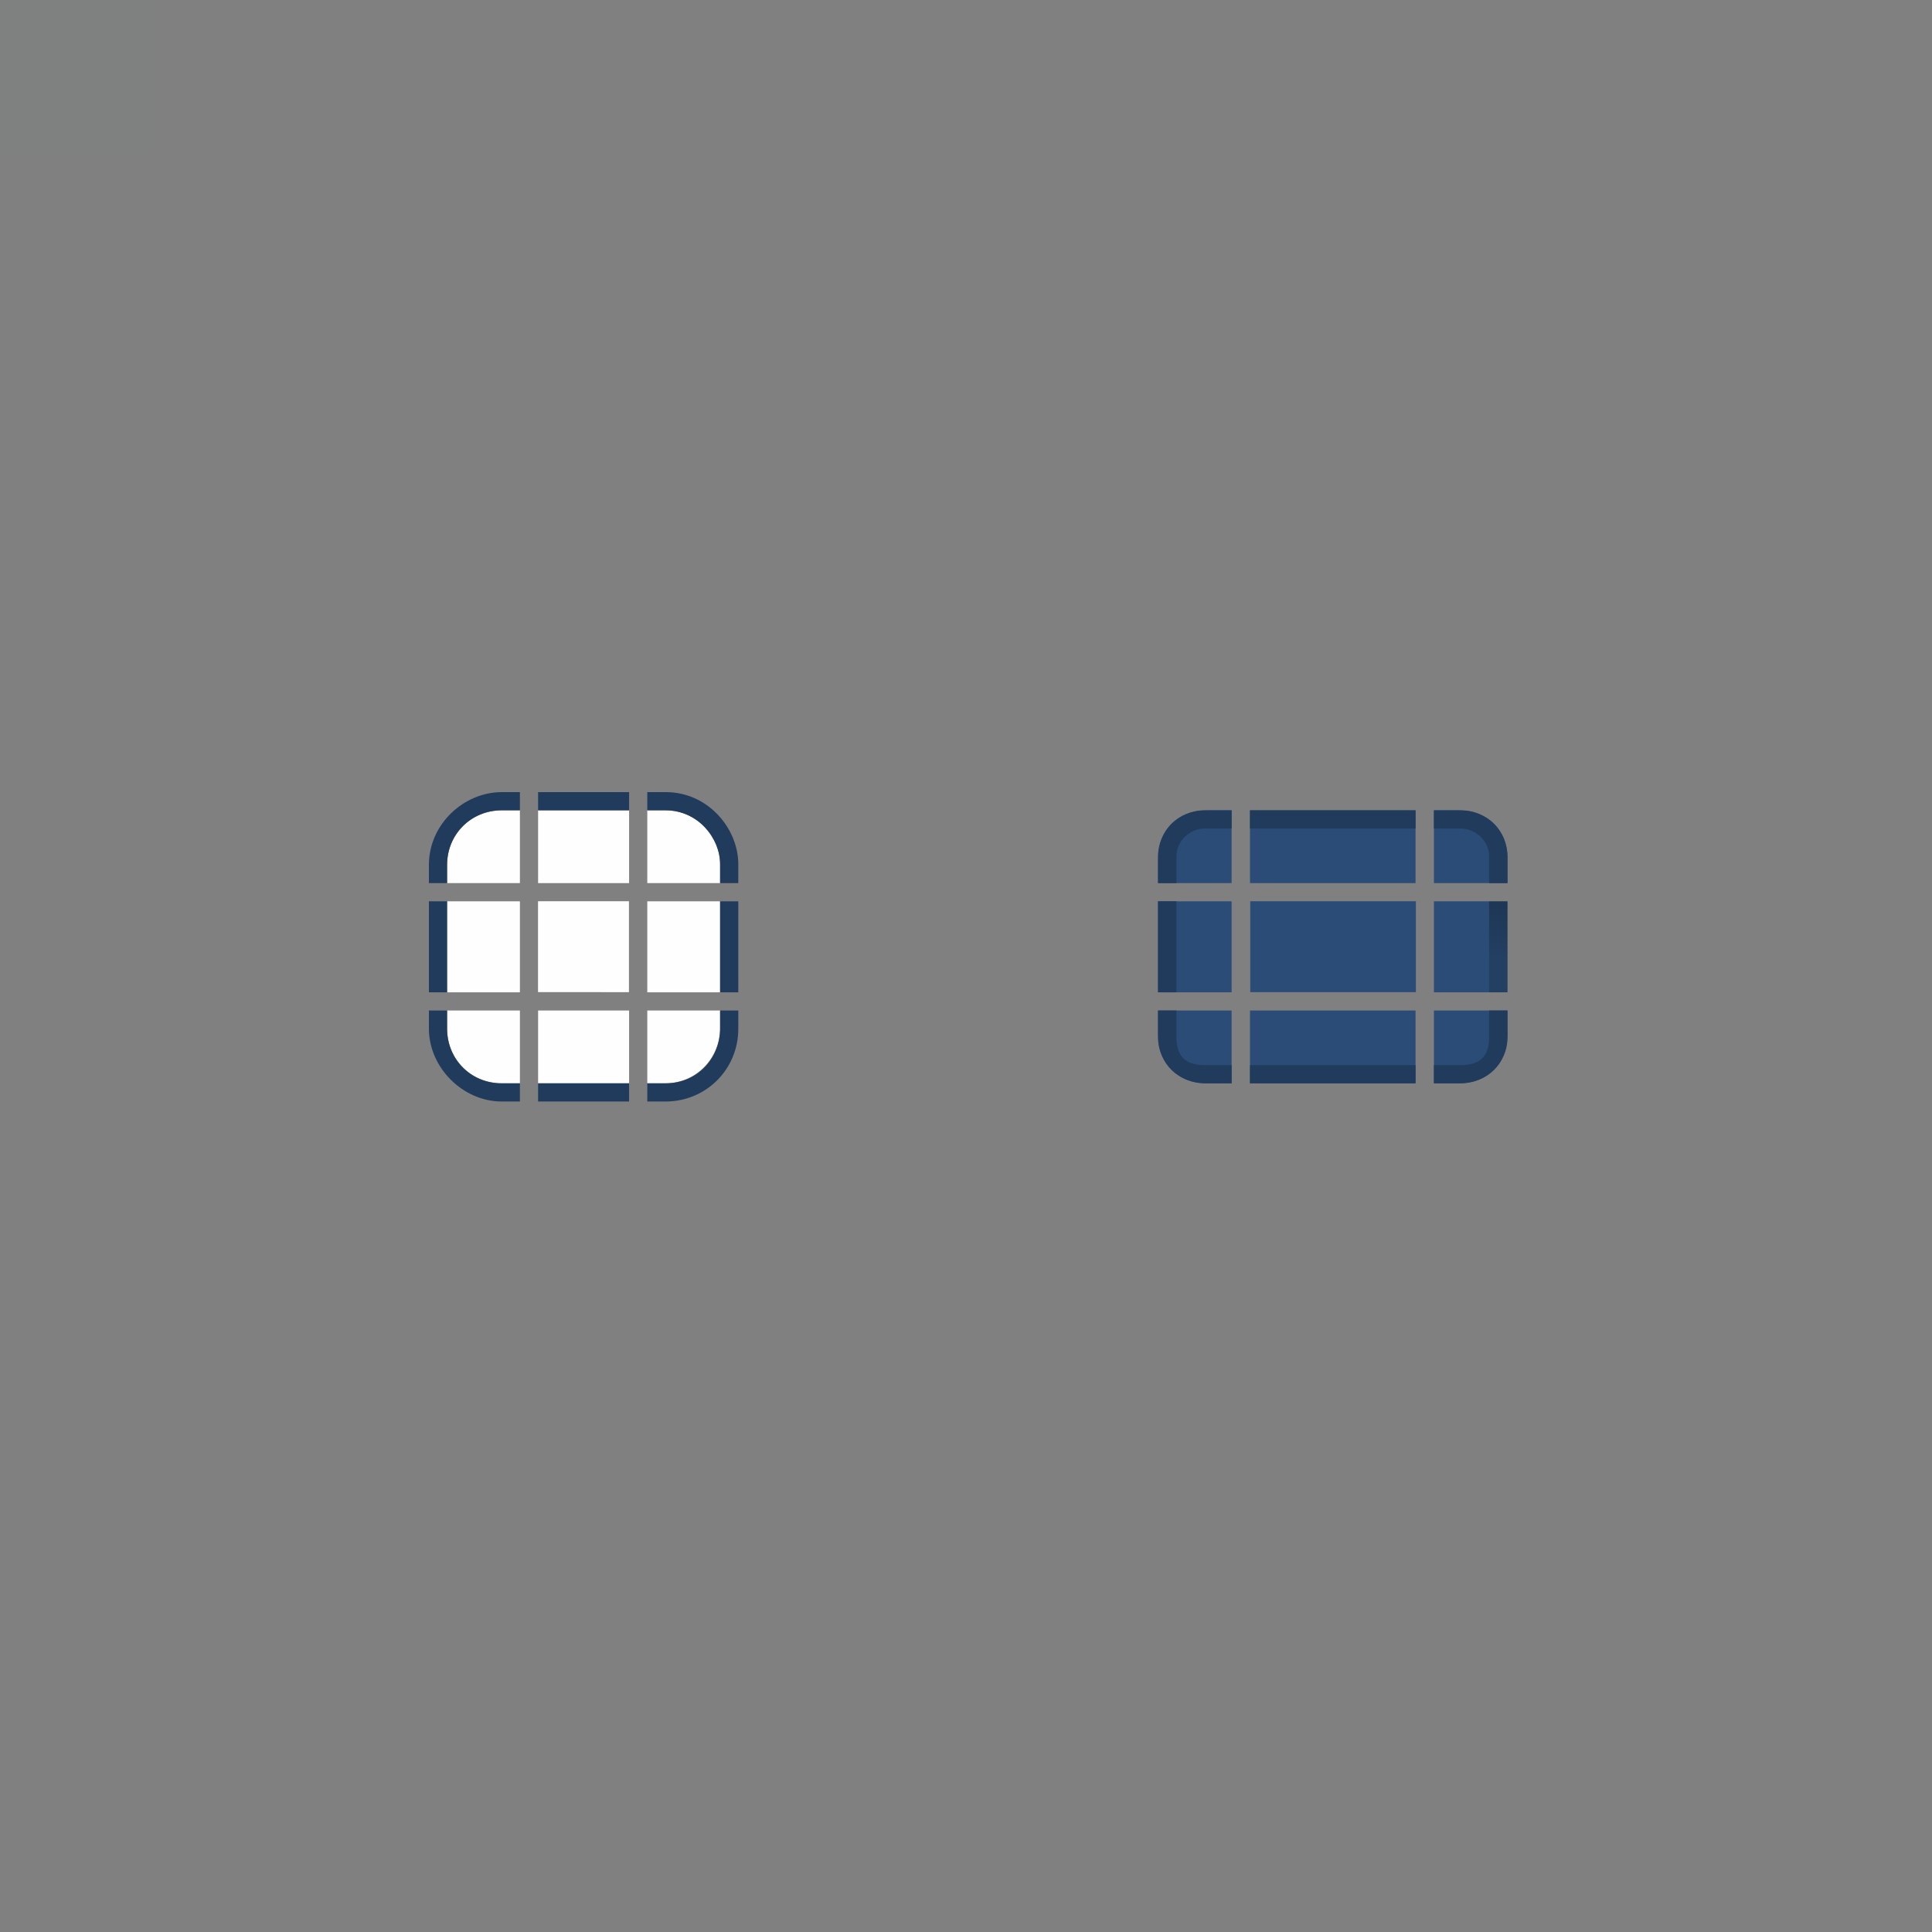 <?xml version="1.0" encoding="UTF-8" standalone="no"?>
<svg
   width="50"
   height="50"
   id="svg2318"
   sodipodi:version="0.32"
   inkscape:version="1.1.1 (3bf5ae0d25, 2021-09-20)"
   sodipodi:docname="bar_meter_horizontal.svg"
   inkscape:output_extension="org.inkscape.output.svg.inkscape"
   version="1.0"
   xmlns:inkscape="http://www.inkscape.org/namespaces/inkscape"
   xmlns:sodipodi="http://sodipodi.sourceforge.net/DTD/sodipodi-0.dtd"
   xmlns:xlink="http://www.w3.org/1999/xlink"
   xmlns="http://www.w3.org/2000/svg"
   xmlns:svg="http://www.w3.org/2000/svg"
   xmlns:rdf="http://www.w3.org/1999/02/22-rdf-syntax-ns#"
   xmlns:cc="http://creativecommons.org/ns#"
   xmlns:dc="http://purl.org/dc/elements/1.1/">
  <rect width="100%" height="100%" fill="#808080" stroke="none"/>
  <sodipodi:namedview
     id="base"
     pagecolor="#ffffff"
     bordercolor="#000000"
     borderopacity="1"
     gridtolerance="10000"
     guidetolerance="10"
     objecttolerance="10"
     inkscape:pageopacity="1"
     inkscape:pageshadow="2"
     inkscape:zoom="7.9999996"
     inkscape:cx="35.250002"
     inkscape:cy="25.750001"
     inkscape:document-units="px"
     inkscape:current-layer="layer1"
     inkscape:window-width="1920"
     inkscape:window-height="1006"
     inkscape:window-x="0"
     inkscape:window-y="0"
     width="132px"
     height="32px"
     showgrid="false"
     inkscape:window-maximized="1"
     inkscape:snap-nodes="true"
     inkscape:snap-grids="true"
     inkscape:snap-to-guides="false"
     inkscape:document-rotation="0"
     inkscape:pagecheckerboard="0"
     inkscape:showpageshadow="false"
     inkscape:lockguides="false">
    <inkscape:grid
       type="xygrid"
       id="grid4569"
       empspacing="5"
       visible="true"
       enabled="true"
       snapvisiblegridlinesonly="true" />
  </sodipodi:namedview>
  <defs
     id="defs2320">
    <linearGradient
       id="linearGradient4748">
      <stop
         style="stop-color:#000000;stop-opacity:0.392;"
         offset="0"
         id="stop4750" />
      <stop
         style="stop-color:#000000;stop-opacity:0.176;"
         offset="1"
         id="stop4752" />
    </linearGradient>
    <linearGradient
       id="linearGradient3289">
      <stop
         offset="0"
         style="stop-color:#ffffff;stop-opacity:1"
         id="stop3291" />
      <stop
         offset="1"
         style="stop-color:#ffffff;stop-opacity:1"
         id="stop3294" />
    </linearGradient>
    <linearGradient
       id="linearGradient2916">
      <stop
         offset="0"
         style="stop-color:#ffffff;stop-opacity:1"
         id="stop2918" />
      <stop
         offset="1"
         style="stop-color:#ffffff;stop-opacity:0"
         id="stop2920" />
    </linearGradient>
    <linearGradient
       id="linearGradient3140">
      <stop
         offset="0"
         style="stop-color:#ffffff;stop-opacity:1"
         id="stop3142" />
      <stop
         offset="1"
         style="stop-color:#ffffff;stop-opacity:0"
         id="stop3144" />
    </linearGradient>
    <linearGradient
       id="linearGradient2895">
      <stop
         offset="0"
         style="stop-color:#ffffff;stop-opacity:1"
         id="stop2897" />
      <stop
         offset="1"
         style="stop-color:#ffffff;stop-opacity:0"
         id="stop2899" />
    </linearGradient>
    <linearGradient
       gradientTransform="matrix(0.512,0,0,1.806,68.03,-6.098)"
       gradientUnits="userSpaceOnUse"
       xlink:href="#linearGradient2916"
       id="linearGradient6228"
       y2="67.528"
       x2="90.41"
       y1="67.528"
       x1="38.875" />
    <linearGradient
       gradientTransform="matrix(0.512,0,0,0.961,67.773,4.832)"
       gradientUnits="userSpaceOnUse"
       xlink:href="#linearGradient2916"
       id="linearGradient6233"
       y2="67.528"
       x2="90.41"
       y1="67.528"
       x1="38.875" />
    <linearGradient
       gradientTransform="matrix(5.468,0,0,5.821,24.29,-2.066)"
       gradientUnits="userSpaceOnUse"
       xlink:href="#linearGradient2895"
       id="linearGradient6238"
       y2="5.901"
       x2="10.883"
       y1="3.438"
       x1="11.543" />
    <linearGradient
       gradientTransform="matrix(0.512,0,0,0.771,67.773,6.629)"
       gradientUnits="userSpaceOnUse"
       xlink:href="#linearGradient2916"
       id="linearGradient6243"
       y2="67.528"
       x2="90.41"
       y1="67.528"
       x1="38.875" />
    <radialGradient
       gradientTransform="matrix(0.99,0,0,1.664,16.252,75.515)"
       gradientUnits="userSpaceOnUse"
       xlink:href="#linearGradient3140"
       id="radialGradient9168"
       fy="-117.346"
       fx="68"
       r="28"
       cy="-117.346"
       cx="68" />
    <linearGradient
       gradientTransform="matrix(1.018,0,0,0.96,5.524,-18.775)"
       gradientUnits="userSpaceOnUse"
       xlink:href="#linearGradient3289"
       id="linearGradient2867"
       y2="65.76"
       x2="72.499"
       y1="65.76"
       x1="18.011" />
    <linearGradient
       id="linearGradient8734"
       inkscape:collect="always">
      <stop
         id="stop8736"
         offset="0"
         style="stop-color:#ffffff;stop-opacity:1;" />
      <stop
         id="stop8738"
         offset="1"
         style="stop-color:#ffffff;stop-opacity:0;" />
    </linearGradient>
    <linearGradient
       id="linearGradient3272">
      <stop
         style="stop-color:#ffffff;stop-opacity:0.863;"
         offset="0"
         id="stop3274" />
      <stop
         id="stop11375"
         offset="0.5"
         style="stop-color:#ffffff;stop-opacity:0.314;" />
      <stop
         style="stop-color:#ffffff;stop-opacity:0.078;"
         offset="1"
         id="stop3276" />
    </linearGradient>
    <linearGradient
       y2="120"
       x2="262"
       y1="109"
       x1="262"
       gradientUnits="userSpaceOnUse"
       id="linearGradient4866"
       xlink:href="#linearGradient3272"
       inkscape:collect="always" />
    <linearGradient
       y2="115"
       x2="262"
       y1="109"
       x1="262"
       gradientUnits="userSpaceOnUse"
       id="linearGradient4868"
       xlink:href="#linearGradient4748"
       inkscape:collect="always" />
    <radialGradient
       r="70"
       fy="134.421"
       fx="356.927"
       cy="132.718"
       cx="354.308"
       gradientTransform="matrix(0.945,0,0,0.207,-7.371,73.822)"
       gradientUnits="userSpaceOnUse"
       id="radialGradient4870"
       xlink:href="#linearGradient8734"
       inkscape:collect="always" />
    <linearGradient
       y2="120"
       x2="265.111"
       y1="109"
       x1="265.111"
       gradientUnits="userSpaceOnUse"
       id="linearGradient4872"
       xlink:href="#linearGradient3272"
       inkscape:collect="always" />
    <radialGradient
       r="70"
       fy="163.091"
       fx="358.152"
       cy="163.091"
       cx="358.152"
       gradientTransform="matrix(0.035,0,0,0.207,254.067,73.822)"
       gradientUnits="userSpaceOnUse"
       id="radialGradient4874"
       xlink:href="#linearGradient8734"
       inkscape:collect="always" />
    <linearGradient
       y2="120"
       x2="263"
       y1="109"
       x1="263"
       gradientUnits="userSpaceOnUse"
       id="linearGradient4876"
       xlink:href="#linearGradient3272"
       inkscape:collect="always" />
    <linearGradient
       y2="120"
       x2="262"
       y1="114"
       x1="262"
       gradientUnits="userSpaceOnUse"
       id="linearGradient4878"
       xlink:href="#linearGradient4748"
       inkscape:collect="always" />
    <radialGradient
       r="70"
       fy="134.421"
       fx="356.927"
       cy="132.718"
       cx="354.308"
       gradientTransform="matrix(0.945,0,0,0.207,-7.371,65.822)"
       gradientUnits="userSpaceOnUse"
       id="radialGradient4880"
       xlink:href="#linearGradient8734"
       inkscape:collect="always" />
    <linearGradient
       y2="120"
       x2="265.111"
       y1="109"
       x1="265.111"
       gradientUnits="userSpaceOnUse"
       id="linearGradient4882"
       xlink:href="#linearGradient3272"
       inkscape:collect="always" />
    <radialGradient
       r="70"
       fy="134.421"
       fx="356.927"
       cy="132.718"
       cx="354.308"
       gradientTransform="matrix(0.036,0,0,0.207,253.642,65.822)"
       gradientUnits="userSpaceOnUse"
       id="radialGradient4884"
       xlink:href="#linearGradient8734"
       inkscape:collect="always" />
    <linearGradient
       y2="120"
       x2="262"
       y1="109"
       x1="262"
       gradientUnits="userSpaceOnUse"
       id="linearGradient4886"
       xlink:href="#linearGradient3272"
       inkscape:collect="always" />
    <linearGradient
       y2="115"
       x2="262"
       y1="109"
       x1="262"
       gradientUnits="userSpaceOnUse"
       id="linearGradient4888"
       xlink:href="#linearGradient4748"
       inkscape:collect="always" />
    <radialGradient
       r="70"
       fy="134.421"
       fx="356.927"
       cy="132.718"
       cx="354.308"
       gradientTransform="matrix(0.945,0,0,0.207,-7.371,73.822)"
       gradientUnits="userSpaceOnUse"
       id="radialGradient4890"
       xlink:href="#linearGradient8734"
       inkscape:collect="always" />
    <linearGradient
       y2="120"
       x2="263"
       y1="109"
       x1="263"
       gradientUnits="userSpaceOnUse"
       id="linearGradient4892"
       xlink:href="#linearGradient3272"
       inkscape:collect="always" />
    <linearGradient
       y2="120"
       x2="262"
       y1="114"
       x1="262"
       gradientUnits="userSpaceOnUse"
       id="linearGradient4894"
       xlink:href="#linearGradient4748"
       inkscape:collect="always" />
    <radialGradient
       r="70"
       fy="134.421"
       fx="356.927"
       cy="132.718"
       cx="354.308"
       gradientTransform="matrix(0.945,0,0,0.207,-7.371,65.822)"
       gradientUnits="userSpaceOnUse"
       id="radialGradient4896"
       xlink:href="#linearGradient8734"
       inkscape:collect="always" />
    <linearGradient
       gradientUnits="userSpaceOnUse"
       y2="91"
       x2="21"
       y1="85"
       x1="21"
       id="linearGradient4912"
       xlink:href="#linearGradient4748"
       inkscape:collect="always" />
    <linearGradient
       y2="91"
       x2="21"
       y1="85"
       x1="21"
       gradientUnits="userSpaceOnUse"
       id="linearGradient4945"
       xlink:href="#linearGradient4748"
       inkscape:collect="always" />
    <linearGradient
       y2="96"
       x2="22"
       y1="85"
       x1="22"
       gradientUnits="userSpaceOnUse"
       id="linearGradient11369"
       xlink:href="#linearGradient3272"
       inkscape:collect="always" />
    <linearGradient
       y2="96"
       x2="26"
       y1="85"
       x1="26"
       gradientUnits="userSpaceOnUse"
       id="linearGradient11371"
       xlink:href="#linearGradient3272"
       inkscape:collect="always" />
    <linearGradient
       y2="96"
       x2="22"
       y1="85"
       x1="22"
       gradientUnits="userSpaceOnUse"
       id="linearGradient11373"
       xlink:href="#linearGradient3272"
       inkscape:collect="always" />
    <linearGradient
       id="linearGradient8734-8"
       inkscape:collect="always">
      <stop
         id="stop8736-9"
         offset="0"
         style="stop-color:#ffffff;stop-opacity:1;" />
      <stop
         id="stop8738-7"
         offset="1"
         style="stop-color:#ffffff;stop-opacity:0;" />
    </linearGradient>
    <radialGradient
       inkscape:collect="always"
       xlink:href="#linearGradient8734-8"
       id="radialGradient3916"
       gradientUnits="userSpaceOnUse"
       gradientTransform="matrix(0.068,-1.5772391e-7,0,0.285,242.354,65.726)"
       cx="355.5"
       cy="231.102"
       fx="355.5"
       fy="231.102"
       r="70" />
    <linearGradient
       inkscape:collect="always"
       xlink:href="#linearGradient4626"
       id="linearGradient17053"
       gradientUnits="userSpaceOnUse"
       x1="-142"
       y1="443"
       x2="-142"
       y2="499.004" />
    <linearGradient
       id="linearGradient4626">
      <stop
         id="stop4628"
         offset="0"
         style="stop-color:#f98759;stop-opacity:1;" />
      <stop
         id="stop4630"
         offset="1"
         style="stop-color:#e46634;stop-opacity:1;" />
    </linearGradient>
    <linearGradient
       inkscape:collect="always"
       xlink:href="#linearGradient4626-9"
       id="linearGradient17055"
       gradientUnits="userSpaceOnUse"
       x1="-139"
       y1="498"
       x2="-139"
       y2="442" />
    <linearGradient
       id="linearGradient4626-9">
      <stop
         id="stop4628-08"
         offset="0"
         style="stop-color:#f98759;stop-opacity:1;" />
      <stop
         id="stop4630-0"
         offset="1"
         style="stop-color:#e46634;stop-opacity:1;" />
    </linearGradient>
    <linearGradient
       inkscape:collect="always"
       xlink:href="#linearGradient4626-87"
       id="linearGradient17057"
       gradientUnits="userSpaceOnUse"
       x1="-142"
       y1="443"
       x2="-142"
       y2="499" />
    <linearGradient
       id="linearGradient4626-87">
      <stop
         id="stop4628-8"
         offset="0"
         style="stop-color:#f98759;stop-opacity:1;" />
      <stop
         id="stop4630-9"
         offset="1"
         style="stop-color:#e46634;stop-opacity:1;" />
    </linearGradient>
    <linearGradient
       inkscape:collect="always"
       xlink:href="#linearGradient4626"
       id="linearGradient17059"
       gradientUnits="userSpaceOnUse"
       x1="-149"
       y1="499"
       x2="-149"
       y2="443" />
    <linearGradient
       id="linearGradient17084">
      <stop
         id="stop17086"
         offset="0"
         style="stop-color:#f98759;stop-opacity:1;" />
      <stop
         id="stop17088"
         offset="1"
         style="stop-color:#e46634;stop-opacity:1;" />
    </linearGradient>
    <linearGradient
       inkscape:collect="always"
       xlink:href="#linearGradient4626-8"
       id="linearGradient16924"
       gradientUnits="userSpaceOnUse"
       x1="-142"
       y1="443"
       x2="-142"
       y2="498" />
    <linearGradient
       id="linearGradient4626-8">
      <stop
         id="stop4628-7"
         offset="0"
         style="stop-color:#f98759;stop-opacity:1;" />
      <stop
         id="stop4630-8"
         offset="1"
         style="stop-color:#e46634;stop-opacity:1;" />
    </linearGradient>
    <linearGradient
       inkscape:collect="always"
       xlink:href="#linearGradient4626-5"
       id="linearGradient16911"
       gradientUnits="userSpaceOnUse"
       x1="-142"
       y1="443"
       x2="-142"
       y2="499" />
    <linearGradient
       id="linearGradient4626-5">
      <stop
         id="stop4628-0"
         offset="0"
         style="stop-color:#f98759;stop-opacity:1;" />
      <stop
         id="stop4630-3"
         offset="1"
         style="stop-color:#e46634;stop-opacity:1;" />
    </linearGradient>
    <linearGradient
       inkscape:collect="always"
       xlink:href="#linearGradient4626"
       id="linearGradient16907"
       gradientUnits="userSpaceOnUse"
       x1="-149"
       y1="499"
       x2="-149"
       y2="443" />
    <linearGradient
       id="linearGradient17099">
      <stop
         id="stop17101"
         offset="0"
         style="stop-color:#f98759;stop-opacity:1;" />
      <stop
         id="stop17103"
         offset="1"
         style="stop-color:#e46634;stop-opacity:1;" />
    </linearGradient>
    <linearGradient
       inkscape:collect="always"
       xlink:href="#linearGradient4626"
       id="linearGradient16909"
       gradientUnits="userSpaceOnUse"
       x1="-142"
       y1="443"
       x2="-142"
       y2="499.004" />
    <linearGradient
       id="linearGradient17106">
      <stop
         id="stop17108"
         offset="0"
         style="stop-color:#f98759;stop-opacity:1;" />
      <stop
         id="stop17110"
         offset="1"
         style="stop-color:#e46634;stop-opacity:1;" />
    </linearGradient>
    <linearGradient
       y2="499.75"
       x2="-142"
       y1="443"
       x1="-142"
       gradientTransform="matrix(0.187,0,0,0.104,4.313,41.438)"
       gradientUnits="userSpaceOnUse"
       id="linearGradient4005"
       xlink:href="#linearGradient4626-92"
       inkscape:collect="always" />
    <linearGradient
       id="linearGradient4626-92">
      <stop
         id="stop4628-3"
         offset="0"
         style="stop-color:#f98759;stop-opacity:1;" />
      <stop
         id="stop4630-4"
         offset="1"
         style="stop-color:#e46634;stop-opacity:1;" />
    </linearGradient>
    <radialGradient
       r="70"
       fy="231.102"
       fx="355.5"
       cy="231.102"
       cx="355.5"
       gradientTransform="matrix(0.068,-1.5772391e-7,0,0.285,242.354,65.726)"
       gradientUnits="userSpaceOnUse"
       id="radialGradient4655-236-332-83-551-759-819"
       xlink:href="#linearGradient8734-8-0-362-437-849-408-513-499"
       inkscape:collect="always" />
    <linearGradient
       inkscape:collect="always"
       id="linearGradient8734-8-0-362-437-849-408-513-499">
      <stop
         style="stop-color:#878787;stop-opacity:1;"
         offset="0"
         id="stop20180" />
      <stop
         style="stop-color:#878787;stop-opacity:0;"
         offset="1"
         id="stop20182" />
    </linearGradient>
    <linearGradient
       inkscape:collect="always"
       xlink:href="#linearGradient4626-4"
       id="linearGradient17053-7"
       gradientUnits="userSpaceOnUse"
       x1="-142"
       y1="443"
       x2="-142"
       y2="499.004" />
    <linearGradient
       id="linearGradient4626-4">
      <stop
         id="stop4628-77"
         offset="0"
         style="stop-color:#f98759;stop-opacity:1;" />
      <stop
         id="stop4630-96"
         offset="1"
         style="stop-color:#e46634;stop-opacity:1;" />
    </linearGradient>
    <linearGradient
       inkscape:collect="always"
       xlink:href="#linearGradient4626-9-5"
       id="linearGradient17055-1"
       gradientUnits="userSpaceOnUse"
       x1="-139"
       y1="498"
       x2="-139"
       y2="442" />
    <linearGradient
       id="linearGradient4626-9-5">
      <stop
         id="stop4628-08-7"
         offset="0"
         style="stop-color:#f98759;stop-opacity:1;" />
      <stop
         id="stop4630-0-4"
         offset="1"
         style="stop-color:#e46634;stop-opacity:1;" />
    </linearGradient>
    <linearGradient
       inkscape:collect="always"
       xlink:href="#linearGradient4626-87-2"
       id="linearGradient17057-8"
       gradientUnits="userSpaceOnUse"
       x1="-142"
       y1="443"
       x2="-142"
       y2="499" />
    <linearGradient
       id="linearGradient4626-87-2">
      <stop
         id="stop4628-8-2"
         offset="0"
         style="stop-color:#f98759;stop-opacity:1;" />
      <stop
         id="stop4630-9-4"
         offset="1"
         style="stop-color:#e46634;stop-opacity:1;" />
    </linearGradient>
    <linearGradient
       inkscape:collect="always"
       xlink:href="#linearGradient4626-4"
       id="linearGradient17059-1"
       gradientUnits="userSpaceOnUse"
       x1="-149"
       y1="499"
       x2="-149"
       y2="443" />
    <linearGradient
       id="linearGradient3211">
      <stop
         id="stop3213"
         offset="0"
         style="stop-color:#f98759;stop-opacity:1;" />
      <stop
         id="stop3215"
         offset="1"
         style="stop-color:#e46634;stop-opacity:1;" />
    </linearGradient>
    <linearGradient
       inkscape:collect="always"
       xlink:href="#linearGradient4626-8-0"
       id="linearGradient16924-1"
       gradientUnits="userSpaceOnUse"
       x1="-142"
       y1="443"
       x2="-142"
       y2="498" />
    <linearGradient
       id="linearGradient4626-8-0">
      <stop
         id="stop4628-7-5"
         offset="0"
         style="stop-color:#f98759;stop-opacity:1;" />
      <stop
         id="stop4630-8-3"
         offset="1"
         style="stop-color:#e46634;stop-opacity:1;" />
    </linearGradient>
    <linearGradient
       inkscape:collect="always"
       xlink:href="#linearGradient4626-5-2"
       id="linearGradient16911-3"
       gradientUnits="userSpaceOnUse"
       x1="-142"
       y1="443"
       x2="-142"
       y2="499" />
    <linearGradient
       id="linearGradient4626-5-2">
      <stop
         id="stop4628-0-2"
         offset="0"
         style="stop-color:#f98759;stop-opacity:1;" />
      <stop
         id="stop4630-3-3"
         offset="1"
         style="stop-color:#e46634;stop-opacity:1;" />
    </linearGradient>
    <linearGradient
       inkscape:collect="always"
       xlink:href="#linearGradient4626-4"
       id="linearGradient16907-8"
       gradientUnits="userSpaceOnUse"
       x1="-149"
       y1="499"
       x2="-149"
       y2="443" />
    <linearGradient
       id="linearGradient3226">
      <stop
         id="stop3228"
         offset="0"
         style="stop-color:#f98759;stop-opacity:1;" />
      <stop
         id="stop3230"
         offset="1"
         style="stop-color:#e46634;stop-opacity:1;" />
    </linearGradient>
    <linearGradient
       inkscape:collect="always"
       xlink:href="#linearGradient4626-4"
       id="linearGradient16909-4"
       gradientUnits="userSpaceOnUse"
       x1="-142"
       y1="443"
       x2="-142"
       y2="499.004" />
    <linearGradient
       id="linearGradient3233">
      <stop
         id="stop3235"
         offset="0"
         style="stop-color:#f98759;stop-opacity:1;" />
      <stop
         id="stop3237"
         offset="1"
         style="stop-color:#e46634;stop-opacity:1;" />
    </linearGradient>
    <linearGradient
       y2="499.75"
       x2="-142"
       y1="443"
       x1="-142"
       gradientTransform="matrix(0.187,0,0,0.104,56.313,79.438)"
       gradientUnits="userSpaceOnUse"
       id="linearGradient4005-5"
       xlink:href="#linearGradient4626-92-4"
       inkscape:collect="always" />
    <linearGradient
       id="linearGradient4626-92-4">
      <stop
         id="stop4628-3-8"
         offset="0"
         style="stop-color:#f98759;stop-opacity:1;" />
      <stop
         id="stop4630-4-0"
         offset="1"
         style="stop-color:#e46634;stop-opacity:1;" />
    </linearGradient>
    <radialGradient
       r="70"
       fy="231.102"
       fx="355.5"
       cy="231.102"
       cx="355.5"
       gradientTransform="matrix(0.068,-1.5772391e-7,0,0.285,242.354,65.726)"
       gradientUnits="userSpaceOnUse"
       id="radialGradient4655-236-332-83-551-759-819-4"
       xlink:href="#linearGradient8734-8-0-362-437-849-408-513-499-4"
       inkscape:collect="always" />
    <linearGradient
       inkscape:collect="always"
       id="linearGradient8734-8-0-362-437-849-408-513-499-4">
      <stop
         style="stop-color:#878787;stop-opacity:1;"
         offset="0"
         id="stop20180-9" />
      <stop
         style="stop-color:#878787;stop-opacity:0;"
         offset="1"
         id="stop20182-1" />
    </linearGradient>
    <linearGradient
       y2="96"
       x2="22"
       y1="85"
       x1="22"
       gradientUnits="userSpaceOnUse"
       id="linearGradient11369-9"
       xlink:href="#linearGradient3272-2"
       inkscape:collect="always" />
    <linearGradient
       id="linearGradient3272-2">
      <stop
         style="stop-color:#ffffff;stop-opacity:0.863;"
         offset="0"
         id="stop3274-1" />
      <stop
         id="stop11375-5"
         offset="0.5"
         style="stop-color:#ffffff;stop-opacity:0.314;" />
      <stop
         style="stop-color:#ffffff;stop-opacity:0.078;"
         offset="1"
         id="stop3276-3" />
    </linearGradient>
    <linearGradient
       y2="91"
       x2="21"
       y1="85"
       x1="21"
       gradientUnits="userSpaceOnUse"
       id="linearGradient4945-3"
       xlink:href="#linearGradient4748-7"
       inkscape:collect="always" />
    <linearGradient
       id="linearGradient4748-7">
      <stop
         style="stop-color:#000000;stop-opacity:0.392;"
         offset="0"
         id="stop4750-4" />
      <stop
         style="stop-color:#000000;stop-opacity:0.176;"
         offset="1"
         id="stop4752-4" />
    </linearGradient>
    <linearGradient
       y2="96"
       x2="22"
       y1="85"
       x1="22"
       gradientUnits="userSpaceOnUse"
       id="linearGradient11373-7"
       xlink:href="#linearGradient3272-2"
       inkscape:collect="always" />
    <linearGradient
       id="linearGradient3151">
      <stop
         style="stop-color:#ffffff;stop-opacity:0.863;"
         offset="0"
         id="stop3153" />
      <stop
         id="stop3155"
         offset="0.5"
         style="stop-color:#ffffff;stop-opacity:0.314;" />
      <stop
         style="stop-color:#ffffff;stop-opacity:0.078;"
         offset="1"
         id="stop3157" />
    </linearGradient>
    <linearGradient
       gradientUnits="userSpaceOnUse"
       y2="91"
       x2="21"
       y1="85"
       x1="21"
       id="linearGradient4912-7"
       xlink:href="#linearGradient4748-7"
       inkscape:collect="always" />
    <linearGradient
       id="linearGradient3160">
      <stop
         style="stop-color:#000000;stop-opacity:0.392;"
         offset="0"
         id="stop3162" />
      <stop
         style="stop-color:#000000;stop-opacity:0.176;"
         offset="1"
         id="stop3164" />
    </linearGradient>
    <linearGradient
       y2="96"
       x2="26"
       y1="85"
       x1="26"
       gradientUnits="userSpaceOnUse"
       id="linearGradient11371-0"
       xlink:href="#linearGradient3272-2"
       inkscape:collect="always" />
    <linearGradient
       id="linearGradient3167">
      <stop
         style="stop-color:#ffffff;stop-opacity:0.863;"
         offset="0"
         id="stop3169" />
      <stop
         id="stop3171"
         offset="0.5"
         style="stop-color:#ffffff;stop-opacity:0.314;" />
      <stop
         style="stop-color:#ffffff;stop-opacity:0.078;"
         offset="1"
         id="stop3173" />
    </linearGradient>
    <linearGradient
       y2="120"
       x2="263"
       y1="109"
       x1="263"
       gradientUnits="userSpaceOnUse"
       id="linearGradient4892-9"
       xlink:href="#linearGradient3272-2"
       inkscape:collect="always" />
    <linearGradient
       id="linearGradient3176">
      <stop
         style="stop-color:#ffffff;stop-opacity:0.863;"
         offset="0"
         id="stop3178" />
      <stop
         id="stop3180"
         offset="0.5"
         style="stop-color:#ffffff;stop-opacity:0.314;" />
      <stop
         style="stop-color:#ffffff;stop-opacity:0.078;"
         offset="1"
         id="stop3182" />
    </linearGradient>
    <linearGradient
       y2="120"
       x2="262"
       y1="114"
       x1="262"
       gradientUnits="userSpaceOnUse"
       id="linearGradient4894-7"
       xlink:href="#linearGradient4748-7"
       inkscape:collect="always" />
    <linearGradient
       id="linearGradient3185">
      <stop
         style="stop-color:#000000;stop-opacity:0.392;"
         offset="0"
         id="stop3187" />
      <stop
         style="stop-color:#000000;stop-opacity:0.176;"
         offset="1"
         id="stop3189" />
    </linearGradient>
    <radialGradient
       r="70"
       fy="134.421"
       fx="356.927"
       cy="132.718"
       cx="354.308"
       gradientTransform="matrix(0.945,0,0,0.207,-7.371,65.822)"
       gradientUnits="userSpaceOnUse"
       id="radialGradient4896-3"
       xlink:href="#linearGradient8734-5"
       inkscape:collect="always" />
    <linearGradient
       id="linearGradient8734-5"
       inkscape:collect="always">
      <stop
         id="stop8736-4"
         offset="0"
         style="stop-color:#ffffff;stop-opacity:1;" />
      <stop
         id="stop8738-6"
         offset="1"
         style="stop-color:#ffffff;stop-opacity:0;" />
    </linearGradient>
    <linearGradient
       y2="120"
       x2="262"
       y1="109"
       x1="262"
       gradientUnits="userSpaceOnUse"
       id="linearGradient4886-9"
       xlink:href="#linearGradient3272-2"
       inkscape:collect="always" />
    <linearGradient
       id="linearGradient3196">
      <stop
         style="stop-color:#ffffff;stop-opacity:0.863;"
         offset="0"
         id="stop3198" />
      <stop
         id="stop3200"
         offset="0.5"
         style="stop-color:#ffffff;stop-opacity:0.314;" />
      <stop
         style="stop-color:#ffffff;stop-opacity:0.078;"
         offset="1"
         id="stop3202" />
    </linearGradient>
    <linearGradient
       y2="115"
       x2="262"
       y1="109"
       x1="262"
       gradientUnits="userSpaceOnUse"
       id="linearGradient4888-0"
       xlink:href="#linearGradient4748-7"
       inkscape:collect="always" />
    <linearGradient
       id="linearGradient3205">
      <stop
         style="stop-color:#000000;stop-opacity:0.392;"
         offset="0"
         id="stop3207" />
      <stop
         style="stop-color:#000000;stop-opacity:0.176;"
         offset="1"
         id="stop3209" />
    </linearGradient>
    <radialGradient
       r="70"
       fy="134.421"
       fx="356.927"
       cy="132.718"
       cx="354.308"
       gradientTransform="matrix(0.945,0,0,0.207,-7.371,73.822)"
       gradientUnits="userSpaceOnUse"
       id="radialGradient4890-5"
       xlink:href="#linearGradient8734-5"
       inkscape:collect="always" />
    <linearGradient
       y2="120"
       x2="265.111"
       y1="109"
       x1="265.111"
       gradientUnits="userSpaceOnUse"
       id="linearGradient4882-0"
       xlink:href="#linearGradient3272-2"
       inkscape:collect="always" />
    <linearGradient
       id="linearGradient3219">
      <stop
         style="stop-color:#ffffff;stop-opacity:0.863;"
         offset="0"
         id="stop3221" />
      <stop
         id="stop3223"
         offset="0.5"
         style="stop-color:#ffffff;stop-opacity:0.314;" />
      <stop
         style="stop-color:#ffffff;stop-opacity:0.078;"
         offset="1"
         id="stop3225" />
    </linearGradient>
    <radialGradient
       r="70"
       fy="134.421"
       fx="356.927"
       cy="132.718"
       cx="354.308"
       gradientTransform="matrix(0.036,0,0,0.207,253.642,65.822)"
       gradientUnits="userSpaceOnUse"
       id="radialGradient4884-4"
       xlink:href="#linearGradient8734-5"
       inkscape:collect="always" />
    <linearGradient
       y2="120"
       x2="263"
       y1="109"
       x1="263"
       gradientUnits="userSpaceOnUse"
       id="linearGradient4876-4"
       xlink:href="#linearGradient3272-2"
       inkscape:collect="always" />
    <linearGradient
       id="linearGradient3235">
      <stop
         style="stop-color:#ffffff;stop-opacity:0.863;"
         offset="0"
         id="stop3237-2" />
      <stop
         id="stop3239"
         offset="0.5"
         style="stop-color:#ffffff;stop-opacity:0.314;" />
      <stop
         style="stop-color:#ffffff;stop-opacity:0.078;"
         offset="1"
         id="stop3241" />
    </linearGradient>
    <linearGradient
       y2="120"
       x2="262"
       y1="114"
       x1="262"
       gradientUnits="userSpaceOnUse"
       id="linearGradient4878-6"
       xlink:href="#linearGradient4748-7"
       inkscape:collect="always" />
    <linearGradient
       id="linearGradient3244">
      <stop
         style="stop-color:#000000;stop-opacity:0.392;"
         offset="0"
         id="stop3246" />
      <stop
         style="stop-color:#000000;stop-opacity:0.176;"
         offset="1"
         id="stop3248" />
    </linearGradient>
    <radialGradient
       r="70"
       fy="134.421"
       fx="356.927"
       cy="132.718"
       cx="354.308"
       gradientTransform="matrix(0.945,0,0,0.207,-7.371,65.822)"
       gradientUnits="userSpaceOnUse"
       id="radialGradient4880-4"
       xlink:href="#linearGradient8734-5"
       inkscape:collect="always" />
    <linearGradient
       y2="120"
       x2="265.111"
       y1="109"
       x1="265.111"
       gradientUnits="userSpaceOnUse"
       id="linearGradient4872-5"
       xlink:href="#linearGradient3272-2"
       inkscape:collect="always" />
    <linearGradient
       id="linearGradient3258">
      <stop
         style="stop-color:#ffffff;stop-opacity:0.863;"
         offset="0"
         id="stop3260" />
      <stop
         id="stop3262"
         offset="0.5"
         style="stop-color:#ffffff;stop-opacity:0.314;" />
      <stop
         style="stop-color:#ffffff;stop-opacity:0.078;"
         offset="1"
         id="stop3264" />
    </linearGradient>
    <radialGradient
       r="70"
       fy="163.091"
       fx="358.152"
       cy="163.091"
       cx="358.152"
       gradientTransform="matrix(0.035,0,0,0.207,254.067,73.822)"
       gradientUnits="userSpaceOnUse"
       id="radialGradient4874-4"
       xlink:href="#linearGradient8734-5"
       inkscape:collect="always" />
    <linearGradient
       y2="120"
       x2="262"
       y1="109"
       x1="262"
       gradientUnits="userSpaceOnUse"
       id="linearGradient4866-2"
       xlink:href="#linearGradient3272-2"
       inkscape:collect="always" />
    <linearGradient
       id="linearGradient3274">
      <stop
         style="stop-color:#ffffff;stop-opacity:0.863;"
         offset="0"
         id="stop3277" />
      <stop
         id="stop3279"
         offset="0.5"
         style="stop-color:#ffffff;stop-opacity:0.314;" />
      <stop
         style="stop-color:#ffffff;stop-opacity:0.078;"
         offset="1"
         id="stop3281" />
    </linearGradient>
    <linearGradient
       y2="115"
       x2="262"
       y1="109"
       x1="262"
       gradientUnits="userSpaceOnUse"
       id="linearGradient4868-4"
       xlink:href="#linearGradient4748-7"
       inkscape:collect="always" />
    <linearGradient
       id="linearGradient3284">
      <stop
         style="stop-color:#000000;stop-opacity:0.392;"
         offset="0"
         id="stop3286" />
      <stop
         style="stop-color:#000000;stop-opacity:0.176;"
         offset="1"
         id="stop3288" />
    </linearGradient>
    <radialGradient
       r="70"
       fy="134.421"
       fx="356.927"
       cy="132.718"
       cx="354.308"
       gradientTransform="matrix(0.945,0,0,0.207,-7.371,73.822)"
       gradientUnits="userSpaceOnUse"
       id="radialGradient4870-8"
       xlink:href="#linearGradient8734-5"
       inkscape:collect="always" />
    <radialGradient
       r="70"
       fy="134.421"
       fx="356.927"
       cy="132.718"
       cx="354.308"
       gradientTransform="matrix(0.945,0,0,0.207,-7.371,73.822)"
       gradientUnits="userSpaceOnUse"
       id="radialGradient3330"
       xlink:href="#linearGradient8734-5"
       inkscape:collect="always" />
    <radialGradient
       inkscape:collect="always"
       xlink:href="#linearGradient8734-8-9"
       id="radialGradient3916-5"
       gradientUnits="userSpaceOnUse"
       gradientTransform="matrix(0.068,-1.5772391e-7,0,0.285,242.354,65.726)"
       cx="355.5"
       cy="231.102"
       fx="355.5"
       fy="231.102"
       r="70" />
    <linearGradient
       id="linearGradient8734-8-9"
       inkscape:collect="always">
      <stop
         id="stop8736-9-4"
         offset="0"
         style="stop-color:#ffffff;stop-opacity:1;" />
      <stop
         id="stop8738-7-0"
         offset="1"
         style="stop-color:#ffffff;stop-opacity:0;" />
    </linearGradient>
    <linearGradient
       inkscape:collect="always"
       xlink:href="#linearGradient4626"
       id="linearGradient3985"
       gradientUnits="userSpaceOnUse"
       x1="-142"
       y1="443"
       x2="-142"
       y2="499.004" />
    <linearGradient
       inkscape:collect="always"
       xlink:href="#linearGradient4626"
       id="linearGradient3990"
       gradientUnits="userSpaceOnUse"
       x1="-142"
       y1="443"
       x2="-142"
       y2="499.004"
       gradientTransform="matrix(-0.667,0,0,0.667,-128.325,-210.975)" />
    <linearGradient
       inkscape:collect="always"
       xlink:href="#linearGradient4626-9"
       id="linearGradient3992"
       gradientUnits="userSpaceOnUse"
       x1="-139"
       y1="498"
       x2="-139"
       y2="442" />
    <linearGradient
       inkscape:collect="always"
       xlink:href="#linearGradient4626-9"
       id="linearGradient3997"
       gradientUnits="userSpaceOnUse"
       x1="-139"
       y1="498"
       x2="-139"
       y2="442"
       gradientTransform="matrix(0.187,0,0,-0.667,4.308,392)" />
    <linearGradient
       inkscape:collect="always"
       xlink:href="#linearGradient4626-87"
       id="linearGradient3999"
       gradientUnits="userSpaceOnUse"
       x1="-142"
       y1="443"
       x2="-142"
       y2="499" />
    <linearGradient
       inkscape:collect="always"
       xlink:href="#linearGradient4626-87"
       id="linearGradient4004"
       gradientUnits="userSpaceOnUse"
       x1="-142"
       y1="443"
       x2="-142"
       y2="499"
       gradientTransform="matrix(-0.667,0,0,0.104,-128.334,41.438)" />
    <linearGradient
       inkscape:collect="always"
       xlink:href="#linearGradient4626"
       id="linearGradient4006"
       gradientUnits="userSpaceOnUse"
       x1="-149"
       y1="499"
       x2="-149"
       y2="443" />
    <linearGradient
       inkscape:collect="always"
       xlink:href="#linearGradient4626"
       id="linearGradient4011"
       gradientUnits="userSpaceOnUse"
       x1="-149"
       y1="499"
       x2="-149"
       y2="443"
       gradientTransform="matrix(-0.667,0,0,-0.667,-128.316,391.952)" />
    <linearGradient
       inkscape:collect="always"
       xlink:href="#linearGradient4626-8"
       id="linearGradient4013"
       gradientUnits="userSpaceOnUse"
       x1="-142"
       y1="443"
       x2="-142"
       y2="498" />
    <linearGradient
       inkscape:collect="always"
       xlink:href="#linearGradient4626-8"
       id="linearGradient4018"
       gradientUnits="userSpaceOnUse"
       x1="-142"
       y1="443"
       x2="-142"
       y2="498"
       gradientTransform="matrix(0.187,0,0,0.667,4.308,-211)" />
    <linearGradient
       inkscape:collect="always"
       xlink:href="#linearGradient4626-5"
       id="linearGradient4020"
       gradientUnits="userSpaceOnUse"
       x1="-142"
       y1="443"
       x2="-142"
       y2="499" />
    <linearGradient
       inkscape:collect="always"
       xlink:href="#linearGradient4626-5"
       id="linearGradient4025"
       gradientUnits="userSpaceOnUse"
       x1="-142"
       y1="443"
       x2="-142"
       y2="499"
       gradientTransform="matrix(0.667,0,0,0.104,83.334,41.438)" />
    <linearGradient
       inkscape:collect="always"
       xlink:href="#linearGradient4626"
       id="linearGradient4027"
       gradientUnits="userSpaceOnUse"
       x1="-149"
       y1="499"
       x2="-149"
       y2="443" />
    <linearGradient
       inkscape:collect="always"
       xlink:href="#linearGradient4626"
       id="linearGradient4032"
       gradientUnits="userSpaceOnUse"
       x1="-149"
       y1="499"
       x2="-149"
       y2="443"
       gradientTransform="matrix(0.667,0,0,-0.667,83.333,391.997)" />
    <linearGradient
       inkscape:collect="always"
       xlink:href="#linearGradient4626"
       id="linearGradient4034"
       gradientUnits="userSpaceOnUse"
       x1="-142"
       y1="443"
       x2="-142"
       y2="499.004" />
    <linearGradient
       inkscape:collect="always"
       xlink:href="#linearGradient4748-7"
       id="linearGradient4042"
       gradientUnits="userSpaceOnUse"
       x1="21"
       y1="85"
       x2="21"
       y2="91"
       gradientTransform="translate(-63,0)" />
    <linearGradient
       inkscape:collect="always"
       xlink:href="#linearGradient3272-2"
       id="linearGradient4045"
       gradientUnits="userSpaceOnUse"
       x1="22"
       y1="85"
       x2="22"
       y2="96"
       gradientTransform="translate(-58,0)" />
    <linearGradient
       inkscape:collect="always"
       xlink:href="#linearGradient3272-2"
       id="linearGradient4052"
       gradientUnits="userSpaceOnUse"
       x1="22"
       y1="85"
       x2="22"
       y2="96"
       gradientTransform="translate(1,0)" />
    <radialGradient
       inkscape:collect="always"
       xlink:href="#linearGradient8734-5"
       id="radialGradient4055"
       gradientUnits="userSpaceOnUse"
       gradientTransform="matrix(-0.945,0,0,0.207,306.371,52.822)"
       cx="354.308"
       cy="132.718"
       fx="356.927"
       fy="134.421"
       r="70" />
    <linearGradient
       inkscape:collect="always"
       xlink:href="#linearGradient4748-7"
       id="linearGradient4058"
       gradientUnits="userSpaceOnUse"
       x1="262"
       y1="114"
       x2="262"
       y2="120"
       gradientTransform="matrix(-1,0,0,1,299,-13)" />
    <linearGradient
       inkscape:collect="always"
       xlink:href="#linearGradient3272-2"
       id="linearGradient4061"
       gradientUnits="userSpaceOnUse"
       x1="263"
       y1="109"
       x2="263"
       y2="120"
       gradientTransform="matrix(-1,0,0,1,298,-24)" />
    <radialGradient
       inkscape:collect="always"
       xlink:href="#linearGradient8734-5"
       id="radialGradient4064"
       gradientUnits="userSpaceOnUse"
       gradientTransform="matrix(-0.945,0,0,0.207,306.371,38.822)"
       cx="354.308"
       cy="132.718"
       fx="356.927"
       fy="134.421"
       r="70" />
    <linearGradient
       inkscape:collect="always"
       xlink:href="#linearGradient4748-7"
       id="linearGradient4067"
       gradientUnits="userSpaceOnUse"
       x1="262"
       y1="109"
       x2="262"
       y2="115"
       gradientTransform="matrix(-1,0,0,1,299,-35)" />
    <linearGradient
       inkscape:collect="always"
       xlink:href="#linearGradient3272-2"
       id="linearGradient4070"
       gradientUnits="userSpaceOnUse"
       x1="262"
       y1="109"
       x2="262"
       y2="120"
       gradientTransform="matrix(-1,0,0,1,298,-24)" />
    <radialGradient
       inkscape:collect="always"
       xlink:href="#linearGradient8734-5"
       id="radialGradient4073"
       gradientUnits="userSpaceOnUse"
       gradientTransform="matrix(0.065,0,0,0.207,6.356,52.822)"
       cx="354.308"
       cy="132.718"
       fx="356.927"
       fy="134.421"
       r="70" />
    <linearGradient
       inkscape:collect="always"
       xlink:href="#linearGradient3272-2"
       id="linearGradient4077"
       gradientUnits="userSpaceOnUse"
       x1="265.111"
       y1="109"
       x2="265.111"
       y2="120"
       gradientTransform="matrix(1.8,0,0,1,-450.2,-24)" />
    <radialGradient
       inkscape:collect="always"
       xlink:href="#linearGradient8734-5"
       id="radialGradient4080"
       gradientUnits="userSpaceOnUse"
       gradientTransform="matrix(0.945,0,0,0.207,-247.371,52.822)"
       cx="354.308"
       cy="132.718"
       fx="356.927"
       fy="134.421"
       r="70" />
    <linearGradient
       inkscape:collect="always"
       xlink:href="#linearGradient4748-7"
       id="linearGradient4083"
       gradientUnits="userSpaceOnUse"
       x1="262"
       y1="114"
       x2="262"
       y2="120"
       gradientTransform="translate(-240,-13)" />
    <linearGradient
       inkscape:collect="always"
       xlink:href="#linearGradient3272-2"
       id="linearGradient4086"
       gradientUnits="userSpaceOnUse"
       x1="263"
       y1="109"
       x2="263"
       y2="120"
       gradientTransform="translate(-239,-24)" />
    <radialGradient
       inkscape:collect="always"
       xlink:href="#linearGradient8734-5"
       id="radialGradient4089"
       gradientUnits="userSpaceOnUse"
       gradientTransform="matrix(0.063,0,0,0.207,7.12,38.822)"
       cx="358.152"
       cy="163.091"
       fx="358.152"
       fy="163.091"
       r="70" />
    <linearGradient
       inkscape:collect="always"
       xlink:href="#linearGradient3272-2"
       id="linearGradient4093"
       gradientUnits="userSpaceOnUse"
       x1="265.111"
       y1="109"
       x2="265.111"
       y2="120"
       gradientTransform="matrix(1.8,0,0,1,-450.2,-24)" />
    <radialGradient
       inkscape:collect="always"
       xlink:href="#linearGradient8734-5"
       id="radialGradient4096"
       gradientUnits="userSpaceOnUse"
       gradientTransform="matrix(0.945,0,0,0.207,-247.371,38.822)"
       cx="354.308"
       cy="132.718"
       fx="356.927"
       fy="134.421"
       r="70" />
    <linearGradient
       inkscape:collect="always"
       xlink:href="#linearGradient4748-7"
       id="linearGradient4099"
       gradientUnits="userSpaceOnUse"
       x1="262"
       y1="109"
       x2="262"
       y2="115"
       gradientTransform="translate(-240,-35)" />
    <linearGradient
       inkscape:collect="always"
       xlink:href="#linearGradient3272-2"
       id="linearGradient4102"
       gradientUnits="userSpaceOnUse"
       x1="262"
       y1="109"
       x2="262"
       y2="120"
       gradientTransform="translate(-239,-24)" />
    <linearGradient
       inkscape:collect="always"
       xlink:href="#linearGradient4626"
       id="linearGradient4948"
       gradientUnits="userSpaceOnUse"
       gradientTransform="translate(-240,-23)"
       x1="263"
       y1="109"
       x2="263"
       y2="120" />
    <radialGradient
       inkscape:collect="always"
       xlink:href="#linearGradient8734-5"
       id="radialGradient4970"
       gradientUnits="userSpaceOnUse"
       gradientTransform="matrix(0.945,0,0,0.207,-247.371,42.822)"
       cx="354.308"
       cy="132.718"
       fx="356.927"
       fy="134.421"
       r="70" />
    <linearGradient
       id="linearGradient4748-7-8">
      <stop
         style="stop-color:#000000;stop-opacity:0.392;"
         offset="0"
         id="stop4750-4-4" />
      <stop
         style="stop-color:#000000;stop-opacity:0.176;"
         offset="1"
         id="stop4752-4-4" />
    </linearGradient>
    <radialGradient
       inkscape:collect="always"
       xlink:href="#linearGradient8734-5-4"
       id="radialGradient4964-0"
       gradientUnits="userSpaceOnUse"
       gradientTransform="matrix(-0.945,0,0,0.207,306.371,42.822)"
       cx="354.308"
       cy="132.718"
       fx="356.927"
       fy="134.421"
       r="70" />
    <linearGradient
       id="linearGradient8734-5-4"
       inkscape:collect="always">
      <stop
         id="stop8736-4-9"
         offset="0"
         style="stop-color:#ffffff;stop-opacity:1;" />
      <stop
         id="stop8738-6-3"
         offset="1"
         style="stop-color:#ffffff;stop-opacity:0;" />
    </linearGradient>
    <linearGradient
       id="linearGradient4113">
      <stop
         id="stop4115"
         offset="0"
         style="stop-color:#000000;stop-opacity:1;" />
      <stop
         id="stop4117"
         offset="1"
         style="stop-color:#4a90d9;stop-opacity:1" />
    </linearGradient>
    <linearGradient
       id="linearGradient4748-91-64-0">
      <stop
         id="stop4750-1-3-4"
         offset="0"
         style="stop-color:#000000;stop-opacity:0.392;" />
      <stop
         id="stop4752-0-3-8"
         offset="1"
         style="stop-color:#000000;stop-opacity:0.176;" />
    </linearGradient>
    <linearGradient
       id="linearGradient3886">
      <stop
         id="stop3888"
         offset="0"
         style="stop-color:#000000;stop-opacity:1;" />
      <stop
         id="stop3890"
         offset="1"
         style="stop-color:#4a90d9;stop-opacity:1" />
    </linearGradient>
    <linearGradient
       id="linearGradient4748-91-64">
      <stop
         id="stop4750-1-3"
         offset="0"
         style="stop-color:#000000;stop-opacity:0.392;" />
      <stop
         id="stop4752-0-3"
         offset="1"
         style="stop-color:#000000;stop-opacity:0.176;" />
    </linearGradient>
    <linearGradient
       id="linearGradient3897">
      <stop
         id="stop3899"
         offset="0"
         style="stop-color:#000000;stop-opacity:1;" />
      <stop
         id="stop3901"
         offset="1"
         style="stop-color:#4a90d9;stop-opacity:1" />
    </linearGradient>
    <linearGradient
       id="linearGradient4748-91-2-2">
      <stop
         id="stop4750-1-1-1"
         offset="0"
         style="stop-color:#000000;stop-opacity:0.392;" />
      <stop
         id="stop4752-0-7-5"
         offset="1"
         style="stop-color:#000000;stop-opacity:0.176;" />
    </linearGradient>
    <linearGradient
       id="linearGradient3908">
      <stop
         id="stop3910"
         offset="0"
         style="stop-color:#000000;stop-opacity:1;" />
      <stop
         id="stop3912"
         offset="1"
         style="stop-color:#4a90d9;stop-opacity:1" />
    </linearGradient>
    <linearGradient
       id="linearGradient4748-91-2">
      <stop
         id="stop4750-1-1"
         offset="0"
         style="stop-color:#000000;stop-opacity:0.392;" />
      <stop
         id="stop4752-0-7"
         offset="1"
         style="stop-color:#000000;stop-opacity:0.176;" />
    </linearGradient>
    <linearGradient
       id="linearGradient3919">
      <stop
         id="stop3921"
         offset="0"
         style="stop-color:#000000;stop-opacity:1;" />
      <stop
         id="stop3923"
         offset="1"
         style="stop-color:#4a90d9;stop-opacity:1" />
    </linearGradient>
    <linearGradient
       id="linearGradient3926">
      <stop
         id="stop3928"
         offset="0"
         style="stop-color:#000000;stop-opacity:1;" />
      <stop
         id="stop3930"
         offset="1"
         style="stop-color:#4a90d9;stop-opacity:1" />
    </linearGradient>
    <linearGradient
       id="linearGradient3933">
      <stop
         id="stop3935"
         offset="0"
         style="stop-color:#000000;stop-opacity:1;" />
      <stop
         id="stop3937"
         offset="1"
         style="stop-color:#4a90d9;stop-opacity:1" />
    </linearGradient>
    <linearGradient
       id="linearGradient4748-91-1">
      <stop
         id="stop4750-1-97"
         offset="0"
         style="stop-color:#000000;stop-opacity:0.392;" />
      <stop
         id="stop4752-0-6"
         offset="1"
         style="stop-color:#000000;stop-opacity:0.176;" />
    </linearGradient>
    <linearGradient
       id="linearGradient3944">
      <stop
         id="stop3946"
         offset="0"
         style="stop-color:#000000;stop-opacity:1;" />
      <stop
         id="stop3948"
         offset="1"
         style="stop-color:#4a90d9;stop-opacity:1" />
    </linearGradient>
    <linearGradient
       id="linearGradient4748-91-6">
      <stop
         id="stop4750-1-21"
         offset="0"
         style="stop-color:#000000;stop-opacity:0.392;" />
      <stop
         id="stop4752-0-05"
         offset="1"
         style="stop-color:#000000;stop-opacity:0.176;" />
    </linearGradient>
    <linearGradient
       id="linearGradient3955">
      <stop
         id="stop3957"
         offset="0"
         style="stop-color:#000000;stop-opacity:1;" />
      <stop
         id="stop3959"
         offset="1"
         style="stop-color:#4a90d9;stop-opacity:1" />
    </linearGradient>
    <linearGradient
       id="linearGradient8734-8-4-7">
      <stop
         id="stop8736-9-5-6"
         offset="0"
         style="stop-color:#000000;stop-opacity:1;" />
      <stop
         id="stop8738-7-9-9"
         offset="1"
         style="stop-color:#ffffff;stop-opacity:0;" />
    </linearGradient>
    <linearGradient
       id="linearGradient3966">
      <stop
         id="stop3968"
         offset="0"
         style="stop-color:#000000;stop-opacity:1;" />
      <stop
         id="stop3970"
         offset="1"
         style="stop-color:#ffffff;stop-opacity:0;" />
    </linearGradient>
    <linearGradient
       id="linearGradient3973">
      <stop
         id="stop3975"
         offset="0"
         style="stop-color:#000000;stop-opacity:1;" />
      <stop
         id="stop3977"
         offset="1"
         style="stop-color:#ffffff;stop-opacity:0;" />
    </linearGradient>
    <linearGradient
       id="linearGradient3980">
      <stop
         id="stop3982"
         offset="0"
         style="stop-color:#000000;stop-opacity:1;" />
      <stop
         id="stop3984"
         offset="1"
         style="stop-color:#ffffff;stop-opacity:0;" />
    </linearGradient>
    <linearGradient
       id="linearGradient3987">
      <stop
         id="stop3989"
         offset="0"
         style="stop-color:#000000;stop-opacity:1;" />
      <stop
         id="stop3991"
         offset="1"
         style="stop-color:#ffffff;stop-opacity:0;" />
    </linearGradient>
    <linearGradient
       id="linearGradient3994">
      <stop
         id="stop3996"
         offset="0"
         style="stop-color:#000000;stop-opacity:1;" />
      <stop
         id="stop3998"
         offset="1"
         style="stop-color:#ffffff;stop-opacity:0;" />
    </linearGradient>
    <linearGradient
       id="linearGradient4001">
      <stop
         id="stop4003"
         offset="0"
         style="stop-color:#000000;stop-opacity:1;" />
      <stop
         id="stop4005"
         offset="1"
         style="stop-color:#ffffff;stop-opacity:0;" />
    </linearGradient>
    <linearGradient
       id="linearGradient4008">
      <stop
         id="stop4010"
         offset="0"
         style="stop-color:#000000;stop-opacity:1;" />
      <stop
         id="stop4012"
         offset="1"
         style="stop-color:#ffffff;stop-opacity:0;" />
    </linearGradient>
    <linearGradient
       inkscape:collect="always"
       xlink:href="#linearGradient8734-8-4-7"
       id="linearGradient11332"
       gradientUnits="userSpaceOnUse"
       gradientTransform="translate(-37,2)"
       x1="106"
       y1="56"
       x2="106"
       y2="94" />
    <linearGradient
       id="linearGradient4015">
      <stop
         id="stop4017"
         offset="0"
         style="stop-color:#000000;stop-opacity:1;" />
      <stop
         id="stop4019"
         offset="1"
         style="stop-color:#ffffff;stop-opacity:0;" />
    </linearGradient>
    <linearGradient
       id="linearGradient8734-8-4-7-3">
      <stop
         id="stop8736-9-5-6-6"
         offset="0"
         style="stop-color:#000000;stop-opacity:1;" />
      <stop
         id="stop8738-7-9-9-7"
         offset="1"
         style="stop-color:#ffffff;stop-opacity:0;" />
    </linearGradient>
    <linearGradient
       id="linearGradient3500">
      <stop
         id="stop3502"
         offset="0"
         style="stop-color:#000000;stop-opacity:1;" />
      <stop
         id="stop3504"
         offset="1"
         style="stop-color:#ffffff;stop-opacity:0;" />
    </linearGradient>
    <linearGradient
       id="linearGradient3507">
      <stop
         id="stop3509"
         offset="0"
         style="stop-color:#000000;stop-opacity:1;" />
      <stop
         id="stop3511"
         offset="1"
         style="stop-color:#ffffff;stop-opacity:0;" />
    </linearGradient>
    <linearGradient
       id="linearGradient3514">
      <stop
         id="stop3516"
         offset="0"
         style="stop-color:#000000;stop-opacity:1;" />
      <stop
         id="stop3518"
         offset="1"
         style="stop-color:#ffffff;stop-opacity:0;" />
    </linearGradient>
    <linearGradient
       id="linearGradient3521">
      <stop
         id="stop3523"
         offset="0"
         style="stop-color:#000000;stop-opacity:1;" />
      <stop
         id="stop3525"
         offset="1"
         style="stop-color:#ffffff;stop-opacity:0;" />
    </linearGradient>
    <linearGradient
       id="linearGradient3528">
      <stop
         id="stop3530"
         offset="0"
         style="stop-color:#000000;stop-opacity:1;" />
      <stop
         id="stop3532"
         offset="1"
         style="stop-color:#ffffff;stop-opacity:0;" />
    </linearGradient>
    <linearGradient
       id="linearGradient3535">
      <stop
         id="stop3537"
         offset="0"
         style="stop-color:#000000;stop-opacity:1;" />
      <stop
         id="stop3539"
         offset="1"
         style="stop-color:#ffffff;stop-opacity:0;" />
    </linearGradient>
    <linearGradient
       id="linearGradient3542">
      <stop
         id="stop3544"
         offset="0"
         style="stop-color:#000000;stop-opacity:1;" />
      <stop
         id="stop3546"
         offset="1"
         style="stop-color:#ffffff;stop-opacity:0;" />
    </linearGradient>
    <linearGradient
       id="linearGradient3549">
      <stop
         id="stop3551"
         offset="0"
         style="stop-color:#000000;stop-opacity:1;" />
      <stop
         id="stop3553"
         offset="1"
         style="stop-color:#ffffff;stop-opacity:0;" />
    </linearGradient>
    <linearGradient
       id="linearGradient4113-5">
      <stop
         id="stop4115-3"
         offset="0"
         style="stop-color:#000000;stop-opacity:1;" />
      <stop
         id="stop4117-5"
         offset="1"
         style="stop-color:#4a90d9;stop-opacity:1" />
    </linearGradient>
    <linearGradient
       id="linearGradient4748-91">
      <stop
         id="stop4750-1"
         offset="0"
         style="stop-color:#000000;stop-opacity:0.392;" />
      <stop
         id="stop4752-0"
         offset="1"
         style="stop-color:#000000;stop-opacity:0.176;" />
    </linearGradient>
    <linearGradient
       id="linearGradient3564">
      <stop
         id="stop3566"
         offset="0"
         style="stop-color:#000000;stop-opacity:1;" />
      <stop
         id="stop3568"
         offset="1"
         style="stop-color:#4a90d9;stop-opacity:1" />
    </linearGradient>
    <linearGradient
       id="linearGradient3571">
      <stop
         id="stop3573"
         offset="0"
         style="stop-color:#000000;stop-opacity:0.392;" />
      <stop
         id="stop3575"
         offset="1"
         style="stop-color:#000000;stop-opacity:0.176;" />
    </linearGradient>
    <linearGradient
       id="linearGradient3578">
      <stop
         id="stop3580"
         offset="0"
         style="stop-color:#000000;stop-opacity:1;" />
      <stop
         id="stop3582"
         offset="1"
         style="stop-color:#4a90d9;stop-opacity:1" />
    </linearGradient>
    <linearGradient
       id="linearGradient3585">
      <stop
         id="stop3587"
         offset="0"
         style="stop-color:#000000;stop-opacity:0.392;" />
      <stop
         id="stop3589"
         offset="1"
         style="stop-color:#000000;stop-opacity:0.176;" />
    </linearGradient>
    <linearGradient
       id="linearGradient3596">
      <stop
         id="stop3598"
         offset="0"
         style="stop-color:#000000;stop-opacity:1;" />
      <stop
         id="stop3600"
         offset="1"
         style="stop-color:#4a90d9;stop-opacity:1" />
    </linearGradient>
    <linearGradient
       id="linearGradient3603">
      <stop
         id="stop3605"
         offset="0"
         style="stop-color:#000000;stop-opacity:0.392;" />
      <stop
         id="stop3607"
         offset="1"
         style="stop-color:#000000;stop-opacity:0.176;" />
    </linearGradient>
    <linearGradient
       id="linearGradient3617">
      <stop
         id="stop3619"
         offset="0"
         style="stop-color:#000000;stop-opacity:1;" />
      <stop
         id="stop3621"
         offset="1"
         style="stop-color:#4a90d9;stop-opacity:1" />
    </linearGradient>
    <linearGradient
       id="linearGradient3631">
      <stop
         id="stop3633"
         offset="0"
         style="stop-color:#000000;stop-opacity:1;" />
      <stop
         id="stop3635"
         offset="1"
         style="stop-color:#4a90d9;stop-opacity:1" />
    </linearGradient>
    <linearGradient
       id="linearGradient3638">
      <stop
         id="stop3640"
         offset="0"
         style="stop-color:#000000;stop-opacity:0.392;" />
      <stop
         id="stop3642"
         offset="1"
         style="stop-color:#000000;stop-opacity:0.176;" />
    </linearGradient>
    <linearGradient
       id="linearGradient3652">
      <stop
         id="stop3654"
         offset="0"
         style="stop-color:#000000;stop-opacity:1;" />
      <stop
         id="stop3656"
         offset="1"
         style="stop-color:#4a90d9;stop-opacity:1" />
    </linearGradient>
    <linearGradient
       id="linearGradient3666">
      <stop
         id="stop3668"
         offset="0"
         style="stop-color:#000000;stop-opacity:1;" />
      <stop
         id="stop3670"
         offset="1"
         style="stop-color:#4a90d9;stop-opacity:1" />
    </linearGradient>
    <linearGradient
       id="linearGradient3673">
      <stop
         id="stop3675"
         offset="0"
         style="stop-color:#000000;stop-opacity:0.392;" />
      <stop
         id="stop3677"
         offset="1"
         style="stop-color:#000000;stop-opacity:0.176;" />
    </linearGradient>
    <linearGradient
       inkscape:collect="always"
       xlink:href="#linearGradient4113-5"
       id="linearGradient4253"
       gradientUnits="userSpaceOnUse"
       x1="37"
       y1="117"
       x2="37"
       y2="80"
       gradientTransform="translate(0,-22)" />
    <linearGradient
       id="linearGradient3687">
      <stop
         id="stop3689"
         offset="0"
         style="stop-color:#000000;stop-opacity:1;" />
      <stop
         id="stop3691"
         offset="1"
         style="stop-color:#4a90d9;stop-opacity:1" />
    </linearGradient>
    <linearGradient
       y2="55"
       x2="-20"
       y1="93"
       x1="-20"
       gradientTransform="matrix(1,0,0,-1,91,152)"
       gradientUnits="userSpaceOnUse"
       id="linearGradient8491-3"
       xlink:href="#linearGradient8734-8-4-7-3-6"
       inkscape:collect="always" />
    <linearGradient
       id="linearGradient8734-8-4-7-3-6">
      <stop
         id="stop8736-9-5-6-6-7"
         offset="0"
         style="stop-color:#000000;stop-opacity:1;" />
      <stop
         id="stop8738-7-9-9-7-5"
         offset="1"
         style="stop-color:#ffffff;stop-opacity:0;" />
    </linearGradient>
    <linearGradient
       y2="55"
       x2="-20"
       y1="93"
       x1="-20"
       gradientTransform="matrix(1,0,0,-1,91,150)"
       gradientUnits="userSpaceOnUse"
       id="linearGradient8497-3"
       xlink:href="#linearGradient8734-8-4-7-3-6"
       inkscape:collect="always" />
    <linearGradient
       id="linearGradient3516">
      <stop
         id="stop3518-5"
         offset="0"
         style="stop-color:#000000;stop-opacity:1;" />
      <stop
         id="stop3520"
         offset="1"
         style="stop-color:#ffffff;stop-opacity:0;" />
    </linearGradient>
    <linearGradient
       y2="55"
       x2="-20"
       y1="93"
       x1="-20"
       gradientTransform="matrix(1,0,0,-1,91,151)"
       gradientUnits="userSpaceOnUse"
       id="linearGradient8505-6"
       xlink:href="#linearGradient8734-8-4-7-3-6"
       inkscape:collect="always" />
    <linearGradient
       id="linearGradient3523">
      <stop
         id="stop3525-2"
         offset="0"
         style="stop-color:#000000;stop-opacity:1;" />
      <stop
         id="stop3527"
         offset="1"
         style="stop-color:#ffffff;stop-opacity:0;" />
    </linearGradient>
    <linearGradient
       y2="55"
       x2="-20"
       y1="93"
       x1="-20"
       gradientTransform="matrix(1,0,0,-1,90,150)"
       gradientUnits="userSpaceOnUse"
       id="linearGradient8512-9"
       xlink:href="#linearGradient8734-8-4-7-3-6"
       inkscape:collect="always" />
    <linearGradient
       id="linearGradient3530">
      <stop
         id="stop3532-1"
         offset="0"
         style="stop-color:#000000;stop-opacity:1;" />
      <stop
         id="stop3534"
         offset="1"
         style="stop-color:#ffffff;stop-opacity:0;" />
    </linearGradient>
    <linearGradient
       y2="55"
       x2="-20"
       y1="93"
       x1="-20"
       gradientTransform="matrix(1,0,0,-1,89,150)"
       gradientUnits="userSpaceOnUse"
       id="linearGradient8520-2"
       xlink:href="#linearGradient8734-8-4-7-3-6"
       inkscape:collect="always" />
    <linearGradient
       id="linearGradient3537">
      <stop
         id="stop3539-7"
         offset="0"
         style="stop-color:#000000;stop-opacity:1;" />
      <stop
         id="stop3541"
         offset="1"
         style="stop-color:#ffffff;stop-opacity:0;" />
    </linearGradient>
    <linearGradient
       y2="55"
       x2="-20"
       y1="93"
       x1="-20"
       gradientTransform="matrix(1,0,0,-1,90,152)"
       gradientUnits="userSpaceOnUse"
       id="linearGradient8528-0"
       xlink:href="#linearGradient8734-8-4-7-3-6"
       inkscape:collect="always" />
    <linearGradient
       id="linearGradient3544">
      <stop
         id="stop3546-9"
         offset="0"
         style="stop-color:#000000;stop-opacity:1;" />
      <stop
         id="stop3548"
         offset="1"
         style="stop-color:#ffffff;stop-opacity:0;" />
    </linearGradient>
    <linearGradient
       y2="55"
       x2="-20"
       y1="93"
       x1="-20"
       gradientTransform="matrix(1,0,0,-1,89,151)"
       gradientUnits="userSpaceOnUse"
       id="linearGradient8535-3"
       xlink:href="#linearGradient8734-8-4-7-3-6"
       inkscape:collect="always" />
    <linearGradient
       id="linearGradient3551">
      <stop
         id="stop3553-6"
         offset="0"
         style="stop-color:#000000;stop-opacity:1;" />
      <stop
         id="stop3555"
         offset="1"
         style="stop-color:#ffffff;stop-opacity:0;" />
    </linearGradient>
    <linearGradient
       y2="55"
       x2="-20"
       y1="93"
       x1="-20"
       gradientTransform="matrix(1,0,0,-1,89,152)"
       gradientUnits="userSpaceOnUse"
       id="linearGradient8542-0"
       xlink:href="#linearGradient8734-8-4-7-3-6"
       inkscape:collect="always" />
    <linearGradient
       id="linearGradient3558">
      <stop
         id="stop3560"
         offset="0"
         style="stop-color:#000000;stop-opacity:1;" />
      <stop
         id="stop3562"
         offset="1"
         style="stop-color:#ffffff;stop-opacity:0;" />
    </linearGradient>
    <linearGradient
       y2="55"
       x2="-20"
       y1="93"
       x1="-20"
       gradientTransform="matrix(1,0,0,-1,90,151)"
       gradientUnits="userSpaceOnUse"
       id="linearGradient8549-6"
       xlink:href="#linearGradient8734-8-4-7-3-6"
       inkscape:collect="always" />
    <linearGradient
       id="linearGradient3565">
      <stop
         id="stop3567"
         offset="0"
         style="stop-color:#000000;stop-opacity:1;" />
      <stop
         id="stop3569"
         offset="1"
         style="stop-color:#ffffff;stop-opacity:0;" />
    </linearGradient>
    <linearGradient
       inkscape:collect="always"
       xlink:href="#linearGradient4113-5-6"
       id="linearGradient4228-2"
       gradientUnits="userSpaceOnUse"
       x1="37"
       y1="117"
       x2="37"
       y2="80"
       gradientTransform="translate(-1,-22)" />
    <linearGradient
       id="linearGradient4113-5-6">
      <stop
         id="stop4115-3-1"
         offset="0"
         style="stop-color:#000000;stop-opacity:1;" />
      <stop
         id="stop4117-5-8"
         offset="1"
         style="stop-color:#4a90d9;stop-opacity:1" />
    </linearGradient>
    <linearGradient
       inkscape:collect="always"
       xlink:href="#linearGradient4748-91-9"
       id="linearGradient4117-7"
       gradientUnits="userSpaceOnUse"
       gradientTransform="translate(-67,-14)"
       x1="21"
       y1="85"
       x2="21"
       y2="91" />
    <linearGradient
       id="linearGradient4748-91-9">
      <stop
         id="stop4750-1-2"
         offset="0"
         style="stop-color:#000000;stop-opacity:0.392;" />
      <stop
         id="stop4752-0-0"
         offset="1"
         style="stop-color:#000000;stop-opacity:0.176;" />
    </linearGradient>
    <linearGradient
       inkscape:collect="always"
       xlink:href="#linearGradient4113-5-6"
       id="linearGradient4231-2"
       gradientUnits="userSpaceOnUse"
       x1="37"
       y1="117"
       x2="37"
       y2="80"
       gradientTransform="translate(-1,-22)" />
    <linearGradient
       id="linearGradient3580">
      <stop
         id="stop3582-3"
         offset="0"
         style="stop-color:#000000;stop-opacity:1;" />
      <stop
         id="stop3584"
         offset="1"
         style="stop-color:#4a90d9;stop-opacity:1" />
    </linearGradient>
    <linearGradient
       inkscape:collect="always"
       xlink:href="#linearGradient4748-91-9"
       id="linearGradient4124-7"
       gradientUnits="userSpaceOnUse"
       gradientTransform="translate(8,-14)"
       x1="21"
       y1="85"
       x2="21"
       y2="91" />
    <linearGradient
       id="linearGradient3587">
      <stop
         id="stop3589-5"
         offset="0"
         style="stop-color:#000000;stop-opacity:0.392;" />
      <stop
         id="stop3591"
         offset="1"
         style="stop-color:#000000;stop-opacity:0.176;" />
    </linearGradient>
    <linearGradient
       inkscape:collect="always"
       xlink:href="#linearGradient4113-5-6"
       id="linearGradient4234-9"
       gradientUnits="userSpaceOnUse"
       x1="37"
       y1="117"
       x2="37"
       y2="80"
       gradientTransform="translate(1,-21)" />
    <linearGradient
       id="linearGradient3594">
      <stop
         id="stop3596"
         offset="0"
         style="stop-color:#000000;stop-opacity:1;" />
      <stop
         id="stop3598-2"
         offset="1"
         style="stop-color:#4a90d9;stop-opacity:1" />
    </linearGradient>
    <linearGradient
       inkscape:collect="always"
       xlink:href="#linearGradient4748-91-9"
       id="linearGradient4133-2"
       gradientUnits="userSpaceOnUse"
       gradientTransform="matrix(-1,0,0,1,307,-37)"
       x1="262"
       y1="114"
       x2="262"
       y2="120" />
    <linearGradient
       id="linearGradient3601">
      <stop
         id="stop3603"
         offset="0"
         style="stop-color:#000000;stop-opacity:0.392;" />
      <stop
         id="stop3605-8"
         offset="1"
         style="stop-color:#000000;stop-opacity:0.176;" />
    </linearGradient>
    <radialGradient
       inkscape:collect="always"
       xlink:href="#linearGradient8734-15-7"
       id="radialGradient4130-9"
       gradientUnits="userSpaceOnUse"
       gradientTransform="matrix(-0.945,0,0,0.207,314.371,28.822)"
       cx="354.308"
       cy="132.718"
       fx="356.927"
       fy="134.421"
       r="70" />
    <linearGradient
       inkscape:collect="always"
       id="linearGradient8734-15-7">
      <stop
         style="stop-color:#ffffff;stop-opacity:1;"
         offset="0"
         id="stop8736-4-6-3" />
      <stop
         style="stop-color:#ffffff;stop-opacity:0;"
         offset="1"
         id="stop8738-4-6" />
    </linearGradient>
    <linearGradient
       inkscape:collect="always"
       xlink:href="#linearGradient4113-5-6"
       id="linearGradient4238-1"
       gradientUnits="userSpaceOnUse"
       x1="37"
       y1="117"
       x2="37"
       y2="80"
       gradientTransform="translate(1,-23)" />
    <linearGradient
       id="linearGradient3612">
      <stop
         id="stop3614"
         offset="0"
         style="stop-color:#000000;stop-opacity:1;" />
      <stop
         id="stop3616"
         offset="1"
         style="stop-color:#4a90d9;stop-opacity:1" />
    </linearGradient>
    <linearGradient
       inkscape:collect="always"
       xlink:href="#linearGradient4748-91-9"
       id="linearGradient4144-2"
       gradientUnits="userSpaceOnUse"
       gradientTransform="matrix(-1,0,0,1,307,-39)"
       x1="262"
       y1="109"
       x2="262"
       y2="115" />
    <linearGradient
       id="linearGradient3619">
      <stop
         id="stop3621-9"
         offset="0"
         style="stop-color:#000000;stop-opacity:0.392;" />
      <stop
         id="stop3623"
         offset="1"
         style="stop-color:#000000;stop-opacity:0.176;" />
    </linearGradient>
    <radialGradient
       inkscape:collect="always"
       xlink:href="#linearGradient8734-15-7"
       id="radialGradient4140-3"
       gradientUnits="userSpaceOnUse"
       gradientTransform="matrix(-0.945,0,0,0.207,314.371,34.822)"
       cx="354.308"
       cy="132.718"
       fx="356.927"
       fy="134.421"
       r="70" />
    <linearGradient
       inkscape:collect="always"
       xlink:href="#linearGradient4113-5-6"
       id="linearGradient4241-1"
       gradientUnits="userSpaceOnUse"
       x1="37"
       y1="117"
       x2="37"
       y2="80"
       gradientTransform="translate(0,-21)" />
    <linearGradient
       id="linearGradient3633">
      <stop
         id="stop3635-9"
         offset="0"
         style="stop-color:#000000;stop-opacity:1;" />
      <stop
         id="stop3637"
         offset="1"
         style="stop-color:#4a90d9;stop-opacity:1" />
    </linearGradient>
    <radialGradient
       inkscape:collect="always"
       xlink:href="#linearGradient8734-15-7"
       id="radialGradient4150-4"
       gradientUnits="userSpaceOnUse"
       gradientTransform="matrix(0.065,0,0,0.207,14.356,28.822)"
       cx="354.308"
       cy="132.718"
       fx="356.927"
       fy="134.421"
       r="70" />
    <linearGradient
       inkscape:collect="always"
       xlink:href="#linearGradient4113-5-6"
       id="linearGradient4244-8"
       gradientUnits="userSpaceOnUse"
       x1="37"
       y1="117"
       x2="37"
       y2="80"
       gradientTransform="translate(-1,-21)" />
    <linearGradient
       id="linearGradient3647">
      <stop
         id="stop3649"
         offset="0"
         style="stop-color:#000000;stop-opacity:1;" />
      <stop
         id="stop3651"
         offset="1"
         style="stop-color:#4a90d9;stop-opacity:1" />
    </linearGradient>
    <linearGradient
       inkscape:collect="always"
       xlink:href="#linearGradient4748-91-9"
       id="linearGradient4160-4"
       gradientUnits="userSpaceOnUse"
       gradientTransform="translate(-232,-37)"
       x1="262"
       y1="114"
       x2="262"
       y2="120" />
    <linearGradient
       id="linearGradient3654">
      <stop
         id="stop3656-5"
         offset="0"
         style="stop-color:#000000;stop-opacity:0.392;" />
      <stop
         id="stop3658"
         offset="1"
         style="stop-color:#000000;stop-opacity:0.176;" />
    </linearGradient>
    <radialGradient
       inkscape:collect="always"
       xlink:href="#linearGradient8734-15-7"
       id="radialGradient4157-0"
       gradientUnits="userSpaceOnUse"
       gradientTransform="matrix(0.945,0,0,0.207,-239.371,28.822)"
       cx="354.308"
       cy="132.718"
       fx="356.927"
       fy="134.421"
       r="70" />
    <linearGradient
       inkscape:collect="always"
       xlink:href="#linearGradient4113-5-6"
       id="linearGradient4247-3"
       gradientUnits="userSpaceOnUse"
       x1="37"
       y1="117"
       x2="37"
       y2="80"
       gradientTransform="translate(0,-23)" />
    <linearGradient
       id="linearGradient3668">
      <stop
         id="stop3670-6"
         offset="0"
         style="stop-color:#000000;stop-opacity:1;" />
      <stop
         id="stop3672"
         offset="1"
         style="stop-color:#4a90d9;stop-opacity:1" />
    </linearGradient>
    <radialGradient
       inkscape:collect="always"
       xlink:href="#linearGradient8734-15-7"
       id="radialGradient4166-1"
       gradientUnits="userSpaceOnUse"
       gradientTransform="matrix(0.063,0,0,0.207,15.12,34.822)"
       cx="358.152"
       cy="163.091"
       fx="358.152"
       fy="163.091"
       r="70" />
    <linearGradient
       inkscape:collect="always"
       xlink:href="#linearGradient4113-5-6"
       id="linearGradient4250-6"
       gradientUnits="userSpaceOnUse"
       x1="37"
       y1="117"
       x2="37"
       y2="80"
       gradientTransform="translate(-1,-23)" />
    <linearGradient
       id="linearGradient3682">
      <stop
         id="stop3684"
         offset="0"
         style="stop-color:#000000;stop-opacity:1;" />
      <stop
         id="stop3686"
         offset="1"
         style="stop-color:#4a90d9;stop-opacity:1" />
    </linearGradient>
    <linearGradient
       inkscape:collect="always"
       xlink:href="#linearGradient4748-91-9"
       id="linearGradient4176-3"
       gradientUnits="userSpaceOnUse"
       gradientTransform="translate(-232,-39)"
       x1="262"
       y1="109"
       x2="262"
       y2="115" />
    <linearGradient
       id="linearGradient3689">
      <stop
         id="stop3691-2"
         offset="0"
         style="stop-color:#000000;stop-opacity:0.392;" />
      <stop
         id="stop3693"
         offset="1"
         style="stop-color:#000000;stop-opacity:0.176;" />
    </linearGradient>
    <radialGradient
       inkscape:collect="always"
       xlink:href="#linearGradient8734-15-7"
       id="radialGradient4173-0"
       gradientUnits="userSpaceOnUse"
       gradientTransform="matrix(0.945,0,0,0.207,-239.371,34.822)"
       cx="354.308"
       cy="132.718"
       fx="356.927"
       fy="134.421"
       r="70" />
    <linearGradient
       y2="80"
       x2="37"
       y1="117"
       x1="37"
       gradientTransform="translate(2,-90)"
       gradientUnits="userSpaceOnUse"
       id="linearGradient3763-6"
       xlink:href="#linearGradient4113-5-6"
       inkscape:collect="always" />
    <linearGradient
       id="linearGradient3703">
      <stop
         id="stop3705"
         offset="0"
         style="stop-color:#000000;stop-opacity:1;" />
      <stop
         id="stop3707"
         offset="1"
         style="stop-color:#4a90d9;stop-opacity:1" />
    </linearGradient>
    <linearGradient
       y2="80"
       x2="37"
       y1="117"
       x1="37"
       gradientTransform="translate(2,-38)"
       gradientUnits="userSpaceOnUse"
       id="linearGradient3779"
       xlink:href="#linearGradient4113-5-6"
       inkscape:collect="always" />
    <linearGradient
       inkscape:collect="always"
       xlink:href="#linearGradient4748-91"
       id="linearGradient5077"
       gradientUnits="userSpaceOnUse"
       gradientTransform="translate(-69,-82)"
       x1="21"
       y1="85"
       x2="21"
       y2="91" />
  </defs>
  <g
     inkscape:label="Layer 1"
     inkscape:groupmode="layer"
     id="layer1"
     transform="translate(0,18)">
    <g
       style="display:none"
       id="WhiteBackgroundLayer"
       transform="translate(334.692,109.385)">
      <rect
         style="opacity:0.699;fill:url(#linearGradient2867);fill-opacity:1;fill-rule:nonzero;stroke:none"
         id="Background"
         y="-7.952"
         x="3.854"
         ry="1.959"
         rx="2.194"
         height="104.635"
         width="55.454" />
    </g>
    <g
       transform="translate(302.876,86.296)"
       style="display:none"
       id="Overlay">
      <rect
         style="fill:none"
         id="spacerover"
         y="-0.055"
         x="1.0394411e-06"
         height="127.793"
         width="128.051" />
      <rect
         style="opacity:0.225;fill:url(#linearGradient6233);fill-opacity:1;fill-rule:nonzero;stroke:none"
         id="over5"
         y="16.672"
         x="70.721"
         ry="0"
         rx="0"
         height="102.852"
         width="13.171" />
      <rect
         style="opacity:0.225;fill:url(#linearGradient6243);fill-opacity:1;fill-rule:nonzero;stroke:none"
         id="over4"
         y="16.132"
         x="70.721"
         ry="0"
         rx="0"
         height="31.864"
         width="13.171" />
      <path
         style="opacity:0.484;fill:url(#linearGradient6238);fill-opacity:1;fill-rule:nonzero;stroke:none"
         id="over3"
         d="M 60.854,17.943 C 60.334,17.943 60,18.48 60,19.034 v 3.092 c 10.886,18.631 33.206,8.369 48.524,5.093 V 19.034 c 0,-0.554 -0.334,-1.091 -0.854,-1.091 z"
         inkscape:connector-curvature="0" />
      <rect
         style="opacity:0.225;fill:url(#linearGradient6228);fill-opacity:1;fill-rule:nonzero;stroke:none"
         id="over2"
         y="16.158"
         x="70.978"
         ry="0"
         rx="0"
         height="71.838"
         width="13.171" />
      <rect
         style="opacity:0.41;fill:url(#radialGradient9168);fill-opacity:1;fill-rule:nonzero;stroke:none"
         id="over1"
         transform="scale(1,-1)"
         y="-119.741"
         x="40.867"
         ry="1.939"
         rx="2.096"
         height="61.206"
         width="55.46" />
    </g>
    <rect
       style="opacity:0.01;fill:#4378bc;fill-opacity:1;stroke:none"
       id="hint-stretch-borders"
       width="4"
       height="4"
       x="0"
       y="-18" />
    <rect
       style="fill:#2a4c76;fill-opacity:1;fill-rule:nonzero;stroke:none;stroke-width:0.473"
       id="bar-active-center"
       width="4.286"
       height="2.353"
       x="32.357"
       y="5.324" />
    <path
       inkscape:connector-curvature="0"
       style="opacity:1;fill:#fefefe;fill-opacity:1;fill-rule:nonzero;stroke:none;stroke-width:0.471"
       d="M 13.924,7.676 V 5.324 h 2.353 v 2.353 z"
       id="bar-inactive-center" />
    <g
       id="bar-inactive-bottomleft"
       transform="matrix(0.471,0,0,0.471,11.1,2.5)">
      <path
         inkscape:connector-curvature="0"
         sodipodi:nodetypes="cccccc"
         id="path4447-1-2"
         d="M 4,16 C 2.318,16 1,14.682 1,13 v -1 h 4 v 4 z"
         style="opacity:1;fill:#fefefe;fill-opacity:1;fill-rule:nonzero;stroke:none" />
      <g
         transform="translate(6)"
         id="g5002">
        <path
           style="fill:#213b5c;fill-opacity:1;fill-rule:nonzero;stroke:none"
           d="m -6,12 v 1 c 0,2.12 1.85,4 4,4 h 1 v -1 h -1 c -1.731,0 -3,-1.355 -3,-3 v -1 z"
           id="path4470-9-5"
           inkscape:connector-curvature="0"
           sodipodi:nodetypes="cssccsscc" />
      </g>
    </g>
    <g
       id="bar-inactive-left"
       transform="matrix(0.471,0,0,0.471,11.1,2.5)">
      <path
         id="path4489-2-2"
         d="M 1,11 V 6 h 4 v 5 z"
         style="opacity:1;fill:#fefefe;fill-opacity:1;fill-rule:nonzero;stroke:none"
         inkscape:connector-curvature="0" />
      <g
         transform="translate(6)"
         id="g5019">
        <path
           inkscape:connector-curvature="0"
           style="fill:#213b5c;fill-opacity:1;fill-rule:nonzero;stroke:none"
           d="m -6,6 v 5 h 1 V 6 Z"
           id="path4493-9-6" />
      </g>
    </g>
    <g
       id="bar-inactive-topleft"
       transform="matrix(0.471,0,0,0.471,11.1,2.5)">
      <path
         inkscape:connector-curvature="0"
         sodipodi:nodetypes="cccccc"
         id="path4468-2-7"
         d="M 1,5 V 4 C 1,2.318 2.318,1 4,1 h 1 v 4 z"
         style="opacity:1;fill:#fefefe;fill-opacity:1;fill-rule:nonzero;stroke:none" />
      <g
         transform="translate(10)"
         id="g4987">
        <g
           id="g4214">
          <path
             sodipodi:nodetypes="ssccssccs"
             inkscape:connector-curvature="0"
             id="path4451-4-1"
             d="M -5.996,0 C -8.071,0 -10,1.752 -10,3.998 V 5 h 1 V 3.998 C -9,2.303 -7.676,1 -5.996,1 H -5 V 0 Z"
             style="fill:#213b5c;fill-opacity:1;fill-rule:nonzero;stroke:none" />
        </g>
      </g>
    </g>
    <g
       id="bar-inactive-right"
       transform="matrix(0.471,0,0,0.471,11.1,2.5)">
      <path
         id="path4570-0-3"
         d="M 12,11 V 6 h 4 v 5 z"
         style="opacity:1;fill:#fefefe;fill-opacity:1;fill-rule:nonzero;stroke:none"
         inkscape:connector-curvature="0" />
      <g
         transform="translate(-6)"
         id="g5011">
        <path
           inkscape:connector-curvature="0"
           style="fill:#213b5c;fill-opacity:1;fill-rule:nonzero;stroke:none"
           d="m 22,6 v 5 h 1 V 6 Z"
           id="path4574-5-2" />
      </g>
    </g>
    <g
       id="bar-inactive-topright"
       transform="matrix(0.471,0,0,0.471,11.1,2.5)">
      <path
         inkscape:connector-curvature="0"
         sodipodi:nodetypes="cccccc"
         id="path4400-8-4"
         d="M 12,5 V 1 h 1 c 1.505,0 3,1.169 3,3 v 1 z"
         style="opacity:1;fill:#fefefe;fill-opacity:1;fill-rule:nonzero;stroke:none" />
      <g
         transform="translate(-6)"
         id="g4993">
        <path
           style="fill:#213b5c;fill-opacity:1;fill-rule:nonzero;stroke:none"
           d="m 18,0 v 1 h 1.014 C 20.795,1 22,2.555 22,3.96 V 5 h 1 V 3.96 C 23,2.016 21.354,0 19.014,0 Z"
           id="path4430-9-7"
           inkscape:connector-curvature="0"
           sodipodi:nodetypes="ccssccssc" />
      </g>
    </g>
    <g
       id="bar-inactive-bottomright"
       transform="matrix(0.471,0,0,0.471,11.1,2.5)">
      <path
         inkscape:connector-curvature="0"
         sodipodi:nodetypes="cccccc"
         id="path4426-4-2"
         d="m 12,16 v -4 h 4 v 0.953 C 16,14.635 14.673,16 12.991,16 Z"
         style="opacity:1;fill:#fefefe;fill-opacity:1;fill-rule:nonzero;stroke:none" />
      <g
         transform="translate(-6)"
         id="g4998">
        <path
           style="fill:#213b5c;fill-opacity:1;fill-rule:nonzero;stroke:none"
           d="m 22,12 v 1 c 0,1.565 -1.193,3 -3,3 h -1 v 1 h 1 c 2.216,0 4,-1.753 4,-4 v -1 z"
           id="path4404-4-7"
           inkscape:connector-curvature="0"
           sodipodi:nodetypes="cssccsscc" />
      </g>
    </g>
    <g
       id="bar-inactive-top"
       transform="matrix(0.471,0,0,0.471,11.1,2.5)">
      <path
         id="path4516-6-3"
         d="M 6,5 V 1 h 5 v 4 z"
         style="opacity:1;fill:#fefefe;fill-opacity:1;fill-rule:nonzero;stroke:none"
         inkscape:connector-curvature="0" />
      <g
         transform="translate(0,6)"
         id="g5006">
        <path
           style="fill:#213b5c;fill-opacity:1;fill-rule:nonzero;stroke:none"
           d="m 6,-6 v 1 h 5 v -1 z"
           id="path4547-8-0"
           inkscape:connector-curvature="0"
           sodipodi:nodetypes="ccccc" />
      </g>
    </g>
    <g
       id="bar-inactive-bottom"
       transform="matrix(0.471,0,0,0.471,11.1,2.5)">
      <path
         id="path4543-0-5"
         d="m 6,16 v -4 h 5 v 4 z"
         style="opacity:1;fill:#fefefe;fill-opacity:1;fill-rule:nonzero;stroke:none"
         inkscape:connector-curvature="0" />
      <g
         transform="translate(0,-6)"
         id="g5015">
        <path
           inkscape:connector-curvature="0"
           style="fill:#213b5c;fill-opacity:1;fill-rule:nonzero;stroke:none"
           d="m 6,22 v 1 h 5 v -1 z"
           id="path4520-6-7" />
      </g>
    </g>
    <g
       id="bar-active-topleft"
       transform="matrix(0.476,0,0,0.471,15.69,2.5)">
      <rect
         y="0"
         x="29"
         height="5"
         width="5"
         id="rect7265-9-0-0-2"
         style="opacity:0.01;fill:#000000;fill-opacity:0.004;fill-rule:evenodd;stroke:none" />
      <path
         inkscape:connector-curvature="0"
         sodipodi:nodetypes="cccccc"
         id="path4820-0"
         d="M 32.731,1 C 31.049,1 30,2.049 30,3.731 V 5 h 4 V 1 Z"
         style="fill:#2a4c76;fill-opacity:1;fill-rule:nonzero;stroke:none" />
      <path
         sodipodi:nodetypes="ssccssccs"
         inkscape:connector-curvature="0"
         id="path4822-4"
         d="M 32.531,1 C 31.099,1 30,2.151 30,3.531 V 5 h 1 V 3.531 C 31,2.611 31.812,2 32.531,2 H 34 V 1 Z"
         style="fill:#213b5c;fill-opacity:1;fill-rule:nonzero;stroke:none" />
    </g>
    <g
       id="bar-active-top"
       transform="matrix(0.476,0,0,0.471,15.69,2.5)">
      <rect
         y="0"
         x="35"
         height="5"
         width="9"
         id="rect7265-9-0-0-2-6"
         style="opacity:0.01;fill:#000000;fill-opacity:0.004;fill-rule:evenodd;stroke:none" />
      <path
         inkscape:connector-curvature="0"
         id="path4828-5"
         d="m 35,1 v 4 h 9 V 1 Z"
         style="fill:#2a4c76;fill-opacity:1;fill-rule:nonzero;stroke:none" />
      <path
         inkscape:connector-curvature="0"
         id="path4830-4"
         d="m 35,1 v 1 h 9 V 1 Z"
         style="fill:#213b5c;fill-opacity:1;fill-rule:nonzero;stroke:none" />
    </g>
    <g
       id="bar-active-bottomleft"
       transform="matrix(0.476,0,0,0.471,15.69,2.5)">
      <rect
         y="12"
         x="29"
         height="5"
         width="5"
         id="rect7265-9-0-0-2-7-7-6"
         style="opacity:0.01;fill:#000000;fill-opacity:0.004;fill-rule:evenodd;stroke:none" />
      <path
         inkscape:connector-curvature="0"
         sodipodi:nodetypes="cccccc"
         id="path4836-4"
         d="m 30,12 v 1.269 C 30,14.951 31.049,16 32.731,16 H 34 v -4 z"
         style="fill:#2a4c76;fill-opacity:1;fill-rule:nonzero;stroke:none" />
      <path
         sodipodi:nodetypes="cssccsscc"
         inkscape:connector-curvature="0"
         id="path4838-5"
         d="m 30,12 v 1.469 C 30,14.912 31.161,16 32.531,16 H 34 V 15 H 32.531 C 31.475,15 31,14.499 31,13.469 V 12 Z"
         style="fill:#213b5c;fill-opacity:1;fill-rule:nonzero;stroke:none" />
    </g>
    <g
       id="bar-active-bottom"
       transform="matrix(0.476,0,0,0.471,15.69,2.5)">
      <rect
         y="12"
         x="35"
         height="5"
         width="9"
         id="rect7265-9-0-0-2-6-5"
         style="opacity:0.01;fill:#000000;fill-opacity:0.004;fill-rule:evenodd;stroke:none" />
      <path
         inkscape:connector-curvature="0"
         id="path4844-8"
         d="m 35,12 v 4 h 9 v -4 z"
         style="fill:#2a4c76;fill-opacity:1;fill-rule:nonzero;stroke:none" />
      <path
         inkscape:connector-curvature="0"
         id="path4846-2"
         d="m 35,15 v 1 h 9 v -1 z"
         style="fill:#213b5c;fill-opacity:1;fill-rule:nonzero;stroke:none" />
    </g>
    <g
       id="bar-active-topright"
       transform="matrix(0.476,0,0,0.471,15.69,2.5)">
      <rect
         y="0"
         x="45"
         height="5"
         width="5"
         id="rect7265-9-0-0-2-7"
         style="opacity:0.01;fill:#000000;fill-opacity:0.004;fill-rule:evenodd;stroke:none" />
      <path
         style="fill:#2a4c76;fill-opacity:1;fill-rule:nonzero;stroke:none"
         d="m 46.269,1 c 1.682,0 2.731,1.049 2.731,2.731 V 5 h -4 V 1 Z"
         id="path4852-5"
         sodipodi:nodetypes="cccccc"
         inkscape:connector-curvature="0" />
      <path
         style="fill:#213b5c;fill-opacity:1;fill-rule:nonzero;stroke:none"
         d="M 46.469,1 C 47.901,1 49,2.151 49,3.531 V 5 H 48 V 3.531 C 48,2.611 47.188,2 46.469,2 H 45 V 1 Z"
         id="path4854-9"
         inkscape:connector-curvature="0"
         sodipodi:nodetypes="ssccssccs" />
    </g>
    <g
       id="bar-active-bottomright"
       transform="matrix(0.476,0,0,0.471,15.69,2.5)">
      <rect
         y="12"
         x="45"
         height="5"
         width="5"
         id="rect7265-9-0-0-2-7-7"
         style="opacity:0.01;fill:#000000;fill-opacity:0.004;fill-rule:evenodd;stroke:none" />
      <path
         style="fill:#2a4c76;fill-opacity:1;fill-rule:nonzero;stroke:none"
         d="m 49,12 v 1.269 c 0,1.682 -1.049,2.731 -2.731,2.731 h -1.269 v -4 z"
         id="path4860-0"
         sodipodi:nodetypes="cccccc"
         inkscape:connector-curvature="0" />
      <path
         style="fill:#213b5c;fill-opacity:1;fill-rule:nonzero;stroke:none"
         d="m 49,12 v 1.469 C 49,14.912 47.839,16 46.469,16 H 45 v -1 h 1.469 C 47.525,15 48,14.499 48,13.469 V 12 Z"
         id="path4862-4"
         inkscape:connector-curvature="0"
         sodipodi:nodetypes="cssccsscc" />
    </g>
    <g
       id="bar-active-left"
       transform="matrix(0.476,0,0,0.471,15.69,2.5)">
      <rect
         y="6"
         x="29"
         height="5"
         width="5"
         id="rect7265-9-0-0-2-7-7-6-7"
         style="opacity:0.01;fill:#000000;fill-opacity:0.004;fill-rule:evenodd;stroke:none" />
      <rect
         y="6"
         x="30"
         height="5"
         width="4"
         id="rect4900-3"
         style="fill:#2a4c76;fill-opacity:1;fill-rule:nonzero;stroke:none" />
      <rect
         style="fill:#213b5c;fill-opacity:1;fill-rule:nonzero;stroke:none"
         id="rect4902-2"
         width="1"
         height="5"
         x="30"
         y="6" />
    </g>
    <g
       id="bar-active-right"
       transform="matrix(0.476,0,0,0.471,15.69,2.5)">
      <rect
         y="6"
         x="45"
         height="5"
         width="5"
         id="rect7265-9-0-0-2-7-7-6-7-3"
         style="opacity:0.01;fill:#000000;fill-opacity:0.004;fill-rule:evenodd;stroke:none" />
      <rect
         style="fill:#2a4c76;fill-opacity:1;fill-rule:nonzero;stroke:none"
         id="rect4937-1"
         width="4"
         height="5"
         x="-49"
         y="6"
         transform="scale(-1,1)" />
      <rect
         y="6"
         x="-49"
         height="5"
         width="1"
         id="rect4939-8"
         style="fill:url(#linearGradient5077);fill-opacity:1;fill-rule:nonzero;stroke:none"
         transform="scale(-1,1)" />
    </g>
  </g>
</svg>
